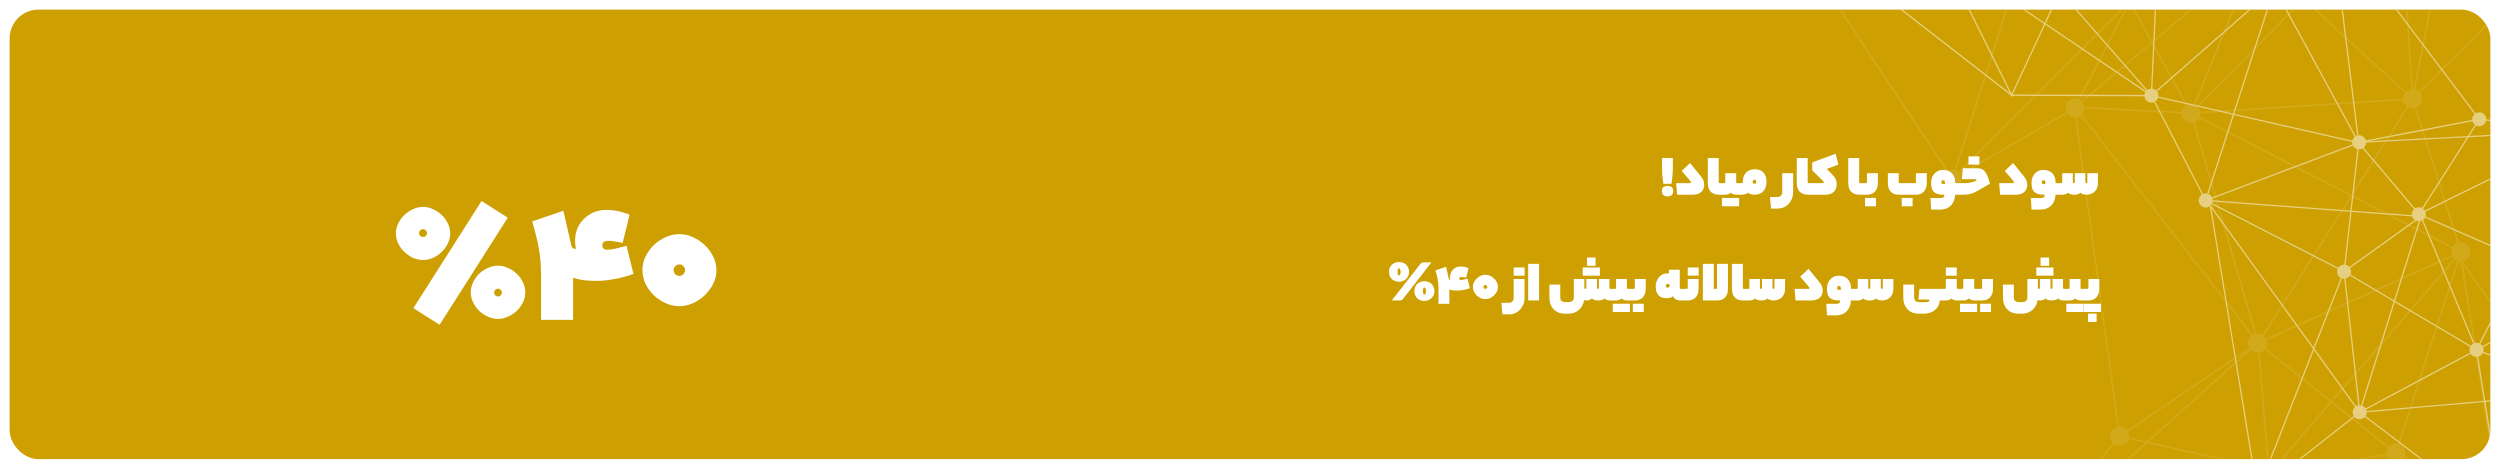 <svg width="1040" height="195" viewBox="0 0 1040 195" fill="none" xmlns="http://www.w3.org/2000/svg">
<g filter="url(#filter0_d_16_246)">
<rect x="4" width="1032" height="187" rx="12" fill="#CD9F00"/>
<g filter="url(#filter1_d_16_246)">
<path d="M207.18 104.513C208.604 104.513 209.979 104.832 211.304 105.471C212.679 106.06 213.907 106.87 214.987 107.901C216.067 108.932 216.927 110.135 217.565 111.51C218.203 112.836 218.522 114.211 218.522 115.635C218.522 117.059 218.203 118.434 217.565 119.759C216.927 121.085 216.067 122.263 214.987 123.295C213.907 124.326 212.679 125.136 211.304 125.725C209.979 126.363 208.604 126.683 207.18 126.683C205.756 126.683 204.356 126.363 202.982 125.725C201.607 125.136 200.379 124.326 199.299 123.295C198.268 122.263 197.433 121.085 196.795 119.759C196.156 118.434 195.837 117.059 195.837 115.635C195.837 114.211 196.156 112.836 196.795 111.51C197.433 110.135 198.268 108.932 199.299 107.901C200.379 106.87 201.607 106.06 202.982 105.471C204.356 104.832 205.756 104.513 207.18 104.513ZM207.18 117.329C207.622 117.329 207.99 117.157 208.285 116.813C208.628 116.469 208.8 116.101 208.8 115.708C208.8 115.266 208.628 114.898 208.285 114.604C207.99 114.26 207.622 114.088 207.18 114.088C206.738 114.088 206.345 114.26 206.001 114.604C205.707 114.898 205.559 115.266 205.559 115.708C205.559 116.101 205.707 116.469 206.001 116.813C206.345 117.157 206.738 117.329 207.18 117.329ZM200.33 77.63L211.231 84.553L182.874 129.113L171.974 122.19L200.33 77.63ZM176.024 102.156C174.601 102.156 173.201 101.862 171.826 101.272C170.501 100.634 169.297 99.799 168.217 98.768C167.137 97.737 166.278 96.558 165.639 95.233C165.001 93.907 164.682 92.532 164.682 91.108C164.682 89.684 165.001 88.309 165.639 86.984C166.278 85.658 167.137 84.479 168.217 83.448C169.297 82.417 170.501 81.607 171.826 81.018C173.201 80.379 174.601 80.06 176.024 80.06C177.448 80.06 178.823 80.379 180.149 81.018C181.524 81.607 182.727 82.417 183.758 83.448C184.838 84.479 185.698 85.658 186.336 86.984C186.974 88.309 187.293 89.684 187.293 91.108C187.293 92.532 186.974 93.907 186.336 95.233C185.698 96.558 184.838 97.737 183.758 98.768C182.727 99.799 181.524 100.634 180.149 101.272C178.823 101.862 177.448 102.156 176.024 102.156ZM176.024 89.341C175.533 89.341 175.116 89.512 174.772 89.856C174.478 90.2 174.33 90.568 174.33 90.961C174.33 91.452 174.478 91.845 174.772 92.139C175.116 92.434 175.533 92.581 176.024 92.581C176.466 92.581 176.835 92.434 177.129 92.139C177.473 91.845 177.645 91.452 177.645 90.961C177.645 90.568 177.473 90.2 177.129 89.856C176.835 89.512 176.466 89.341 176.024 89.341ZM239.595 97.516C239.448 96.681 239.35 96.067 239.301 95.675C239.252 95.233 239.227 94.742 239.227 94.202C239.227 92.336 239.546 90.617 240.184 89.046C240.872 87.475 241.805 86.124 242.983 84.995C244.162 83.817 245.537 82.908 247.108 82.27C248.679 81.632 250.373 81.312 252.19 81.312C253.417 81.312 254.792 81.435 256.314 81.681C257.837 81.926 259.703 82.466 261.912 83.301L259.04 95.012C257.223 94.668 255.922 94.447 255.136 94.349C254.35 94.251 253.638 94.202 253 94.202C251.38 94.202 250.57 94.815 250.57 96.043C250.57 97.27 251.257 97.884 252.632 97.884C253.761 97.884 254.989 97.712 256.314 97.369C257.64 97.025 259.089 96.657 260.66 96.264L263.532 107.975C260.488 109.006 257.665 109.742 255.062 110.184C252.509 110.626 250.201 110.847 248.139 110.847C246.764 110.847 245.193 110.774 243.425 110.626C241.658 110.43 239.988 110.062 238.417 109.521V127.051H225.086V109.227C225.086 106.919 225.012 104.808 224.865 102.893C224.717 100.929 224.472 99.038 224.128 97.221C223.833 95.405 223.441 93.612 222.95 91.845C222.508 90.028 221.992 88.113 221.403 86.1L234.366 81.681L237.607 95.822C237.754 96.46 237.95 96.902 238.196 97.148C238.441 97.393 238.908 97.516 239.595 97.516ZM282.643 91.403C284.558 91.403 286.424 91.82 288.241 92.655C290.107 93.49 291.752 94.594 293.176 95.969C294.649 97.344 295.827 98.94 296.711 100.757C297.595 102.574 298.037 104.439 298.037 106.354C298.037 108.318 297.595 110.209 296.711 112.026C295.827 113.793 294.649 115.389 293.176 116.813C291.752 118.188 290.107 119.293 288.241 120.128C286.424 120.962 284.558 121.38 282.643 121.38C280.679 121.38 278.764 120.962 276.898 120.128C275.081 119.293 273.437 118.188 271.963 116.813C270.54 115.389 269.386 113.793 268.502 112.026C267.667 110.209 267.25 108.318 267.25 106.354C267.25 104.439 267.667 102.574 268.502 100.757C269.386 98.94 270.54 97.344 271.963 95.969C273.437 94.594 275.081 93.49 276.898 92.655C278.764 91.82 280.679 91.403 282.643 91.403ZM282.643 108.785C283.282 108.785 283.822 108.539 284.264 108.048C284.755 107.557 285 106.993 285 106.354C285 105.716 284.755 105.176 284.264 104.734C283.822 104.243 283.282 103.997 282.643 103.997C281.956 103.997 281.367 104.243 280.876 104.734C280.434 105.176 280.213 105.716 280.213 106.354C280.213 106.993 280.434 107.557 280.876 108.048C281.367 108.539 281.956 108.785 282.643 108.785Z" fill="white"/>
</g>
<g filter="url(#filter2_d_16_246)">
<path d="M691.947 70.454C691.847 69.704 691.756 69.013 691.673 68.381C691.606 67.731 691.548 67.107 691.498 66.507C691.464 65.891 691.439 65.275 691.423 64.659C691.406 64.026 691.398 63.352 691.398 62.635V59.763H695.919V62.635C695.919 63.352 695.911 64.026 695.894 64.659C695.877 65.275 695.844 65.891 695.794 66.507C695.761 67.107 695.703 67.731 695.619 68.381C695.553 69.013 695.469 69.704 695.37 70.454H691.947ZM696.044 73.476C696.044 74.276 695.827 74.842 695.394 75.175C694.978 75.525 694.412 75.699 693.696 75.699C692.963 75.699 692.389 75.525 691.972 75.175C691.556 74.842 691.348 74.276 691.348 73.476C691.348 72.677 691.556 72.127 691.972 71.828C692.389 71.511 692.963 71.353 693.696 71.353C694.412 71.353 694.978 71.511 695.394 71.828C695.827 72.127 696.044 72.677 696.044 73.476ZM699.62 65.108L703.042 61.811L707.438 67.182C708.071 67.931 708.479 68.605 708.662 69.205C708.862 69.804 708.962 70.362 708.962 70.879C708.962 71.445 708.862 71.978 708.662 72.477C708.479 72.977 708.196 73.418 707.813 73.801C707.43 74.167 706.939 74.459 706.339 74.675C705.757 74.892 705.065 75 704.266 75H697.672L697.272 70.179H703.042C703.309 70.179 703.442 70.071 703.442 69.854C703.442 69.704 703.35 69.513 703.167 69.28L699.62 65.108ZM716.346 70.179C716.446 70.179 716.529 70.204 716.596 70.254C716.679 70.287 716.737 70.379 716.771 70.529C716.821 70.679 716.854 70.912 716.87 71.228C716.887 71.545 716.895 71.978 716.895 72.527C716.895 73.11 716.887 73.568 716.87 73.901C716.854 74.234 716.821 74.484 716.771 74.65C716.737 74.817 716.679 74.917 716.596 74.95C716.529 74.983 716.446 75 716.346 75H715.122C714.256 75 713.523 74.875 712.924 74.625C712.341 74.359 711.866 74.009 711.5 73.576C711.134 73.143 710.867 72.635 710.701 72.052C710.534 71.453 710.451 70.829 710.451 70.179V59.763H714.997V69.779C714.997 70.046 715.13 70.179 715.397 70.179H716.346ZM717.284 70.179C717.401 70.179 717.5 70.146 717.584 70.079C717.667 69.996 717.709 69.896 717.709 69.779V66.058H722.255V69.779C722.255 70.046 722.388 70.179 722.654 70.179H723.604C723.704 70.179 723.787 70.204 723.853 70.254C723.937 70.287 723.995 70.379 724.028 70.529C724.078 70.679 724.112 70.912 724.128 71.228C724.145 71.545 724.153 71.978 724.153 72.527C724.153 73.11 724.145 73.568 724.128 73.901C724.112 74.234 724.078 74.484 724.028 74.65C723.995 74.817 723.937 74.917 723.853 74.95C723.787 74.983 723.704 75 723.604 75H722.829C722.263 75 721.739 74.95 721.256 74.85C720.789 74.75 720.381 74.525 720.032 74.176C719.632 74.525 719.224 74.75 718.808 74.85C718.408 74.95 718.042 75 717.709 75H716.335C716.235 75 716.152 74.983 716.085 74.95C716.002 74.917 715.943 74.825 715.91 74.675C715.86 74.509 715.827 74.267 715.81 73.951C715.794 73.635 715.785 73.201 715.785 72.652C715.785 72.069 715.794 71.611 715.81 71.278C715.827 70.945 715.86 70.704 715.91 70.554C715.943 70.387 716.002 70.287 716.085 70.254C716.152 70.204 716.235 70.179 716.335 70.179H717.284ZM723.479 79.796H716.335V76.349H723.479V79.796ZM724.553 70.179C724.67 70.179 724.77 70.146 724.853 70.079C724.936 69.996 724.978 69.896 724.978 69.779C724.978 68.114 725.419 66.807 726.302 65.858C727.201 64.892 728.425 64.409 729.974 64.409C731.606 64.409 732.83 64.883 733.646 65.833C734.462 66.782 734.87 68.047 734.87 69.629C734.87 71.295 734.42 72.61 733.521 73.576C732.621 74.525 731.381 75 729.799 75C729.316 75 728.841 74.933 728.375 74.8C727.909 74.667 727.509 74.459 727.176 74.176C726.976 74.359 726.76 74.5 726.527 74.6C726.31 74.7 726.06 74.784 725.777 74.85C725.511 74.917 725.203 74.958 724.853 74.975C724.503 74.992 724.087 75 723.604 75C723.504 75 723.421 74.983 723.354 74.95C723.271 74.917 723.213 74.825 723.179 74.675C723.129 74.509 723.096 74.267 723.08 73.951C723.063 73.635 723.055 73.201 723.055 72.652C723.055 72.069 723.063 71.611 723.08 71.278C723.096 70.945 723.129 70.704 723.179 70.554C723.213 70.387 723.271 70.287 723.354 70.254C723.421 70.204 723.504 70.179 723.604 70.179H724.553ZM729.099 69.629C729.099 69.979 729.174 70.204 729.324 70.304C729.474 70.404 729.657 70.454 729.874 70.454C730.057 70.454 730.223 70.404 730.373 70.304C730.523 70.204 730.598 69.979 730.598 69.629C730.598 69.08 730.357 68.805 729.874 68.805C729.358 68.805 729.099 69.08 729.099 69.629ZM745.959 73.901C745.959 74.834 745.801 75.716 745.484 76.549C745.168 77.381 744.727 78.106 744.16 78.722C743.594 79.355 742.911 79.854 742.112 80.221C741.329 80.587 740.455 80.77 739.489 80.77H736.742L736.317 75.974H738.94C739.839 75.974 740.472 75.791 740.838 75.425C741.221 75.058 741.413 74.6 741.413 74.051V66.058H745.959V73.901ZM753.351 70.179C753.451 70.179 753.534 70.204 753.601 70.254C753.684 70.287 753.742 70.379 753.775 70.529C753.825 70.679 753.859 70.912 753.875 71.228C753.892 71.545 753.9 71.978 753.9 72.527C753.9 73.11 753.892 73.568 753.875 73.901C753.859 74.234 753.825 74.484 753.775 74.65C753.742 74.817 753.684 74.917 753.601 74.95C753.534 74.983 753.451 75 753.351 75H752.127C751.261 75 750.528 74.875 749.929 74.625C749.346 74.359 748.871 74.009 748.505 73.576C748.139 73.143 747.872 72.635 747.706 72.052C747.539 71.453 747.456 70.829 747.456 70.179V59.763H752.002V69.779C752.002 70.046 752.135 70.179 752.402 70.179H753.351ZM758.286 70.179C758.569 70.179 758.71 70.071 758.71 69.854C758.71 69.721 758.619 69.555 758.435 69.355L753.889 64.834V61.536L763.656 57.964L764.755 62.486L759.934 64.284L761.857 66.207C762.307 66.657 762.673 67.073 762.957 67.456C763.24 67.823 763.464 68.181 763.631 68.531C763.798 68.864 763.906 69.197 763.956 69.53C764.022 69.863 764.056 70.221 764.056 70.604C764.056 71.386 763.931 72.061 763.681 72.627C763.448 73.177 763.115 73.626 762.682 73.976C762.265 74.326 761.774 74.584 761.208 74.75C760.642 74.917 760.034 75 759.385 75H753.34C753.24 75 753.157 74.983 753.09 74.95C753.007 74.917 752.948 74.825 752.915 74.675C752.865 74.509 752.832 74.267 752.815 73.951C752.798 73.635 752.79 73.201 752.79 72.652C752.79 72.069 752.798 71.611 752.815 71.278C752.832 70.945 752.865 70.704 752.915 70.554C752.948 70.387 753.007 70.287 753.09 70.254C753.157 70.204 753.24 70.179 753.34 70.179H758.286ZM774.768 70.179C774.868 70.179 774.951 70.204 775.018 70.254C775.101 70.287 775.16 70.379 775.193 70.529C775.243 70.679 775.276 70.912 775.293 71.228C775.309 71.545 775.318 71.978 775.318 72.527C775.318 73.11 775.309 73.568 775.293 73.901C775.276 74.234 775.243 74.484 775.193 74.65C775.16 74.817 775.101 74.917 775.018 74.95C774.951 74.983 774.868 75 774.768 75H773.544C772.678 75 771.946 74.875 771.346 74.625C770.763 74.359 770.289 74.009 769.922 73.576C769.556 73.143 769.29 72.635 769.123 72.052C768.957 71.453 768.873 70.829 768.873 70.179V59.763H773.419V69.779C773.419 70.046 773.553 70.179 773.819 70.179H774.768ZM776.281 70.179C776.381 70.179 776.472 70.146 776.556 70.079C776.639 69.996 776.681 69.896 776.681 69.779V66.058H781.202V70.179C781.202 70.978 781.085 71.678 780.852 72.277C780.636 72.877 780.327 73.376 779.928 73.776C779.528 74.176 779.045 74.484 778.479 74.7C777.929 74.9 777.33 75 776.681 75H774.757C774.657 75 774.574 74.983 774.507 74.95C774.424 74.917 774.366 74.825 774.333 74.675C774.283 74.509 774.249 74.267 774.233 73.951C774.216 73.635 774.208 73.201 774.208 72.652C774.208 72.069 774.216 71.611 774.233 71.278C774.249 70.945 774.283 70.704 774.333 70.554C774.366 70.387 774.424 70.287 774.507 70.254C774.574 70.204 774.657 70.179 774.757 70.179H776.281ZM780.402 79.796H775.856V76.349H780.402V79.796ZM790.031 75C789.165 75 788.433 74.875 787.833 74.625C787.25 74.359 786.776 74.009 786.409 73.576C786.043 73.143 785.777 72.635 785.61 72.052C785.444 71.453 785.36 70.829 785.36 70.179V66.058H789.881V69.779C789.881 69.896 789.923 69.996 790.006 70.079C790.09 70.146 790.19 70.179 790.306 70.179H796.626C796.726 70.179 796.817 70.146 796.901 70.079C796.984 69.996 797.025 69.896 797.025 69.779V66.058H801.547V70.179C801.547 70.978 801.43 71.678 801.197 72.277C800.98 72.877 800.664 73.376 800.248 73.776C799.848 74.176 799.373 74.484 798.824 74.7C798.274 74.9 797.675 75 797.025 75H790.031ZM795.652 79.796H791.105V76.349H795.652V79.796ZM814.763 70.179C814.863 70.179 814.946 70.204 815.013 70.254C815.079 70.287 815.129 70.379 815.163 70.529C815.213 70.679 815.246 70.912 815.263 71.228C815.279 71.545 815.288 71.978 815.288 72.527C815.288 73.11 815.279 73.568 815.263 73.901C815.246 74.234 815.213 74.484 815.163 74.65C815.129 74.817 815.079 74.917 815.013 74.95C814.946 74.983 814.863 75 814.763 75H813.339C813.289 76.016 813.098 76.907 812.765 77.673C812.448 78.439 812.015 79.08 811.466 79.596C810.916 80.129 810.267 80.529 809.517 80.795C808.768 81.061 807.952 81.195 807.07 81.195H803.348L803.073 76.374H807.344C807.894 76.374 808.277 76.266 808.493 76.049C808.726 75.833 808.843 75.483 808.843 75H808.443C807.411 75 806.562 74.883 805.895 74.65C805.229 74.417 804.705 74.092 804.322 73.676C803.955 73.243 803.697 72.719 803.547 72.102C803.414 71.486 803.348 70.803 803.348 70.054C803.348 69.338 803.456 68.655 803.672 68.006C803.889 67.356 804.205 66.79 804.622 66.307C805.055 65.808 805.579 65.416 806.195 65.133C806.811 64.834 807.511 64.684 808.293 64.684C808.976 64.684 809.626 64.784 810.242 64.984C810.858 65.183 811.399 65.508 811.865 65.958C812.332 66.391 812.698 66.957 812.965 67.656C813.248 68.339 813.389 69.18 813.389 70.179H814.763ZM807.619 69.754C807.619 70.021 807.669 70.229 807.769 70.379C807.869 70.529 808.094 70.604 808.443 70.604H809.118V69.904C809.118 69.272 808.86 68.955 808.343 68.955C807.861 68.955 807.619 69.222 807.619 69.754ZM816.686 70.179C817.102 70.179 817.51 70.179 817.91 70.179C818.326 70.162 818.751 70.121 819.184 70.054C819.633 69.971 820.108 69.863 820.607 69.73C821.124 69.58 821.69 69.363 822.306 69.08C822.239 68.88 822.14 68.747 822.006 68.68C821.873 68.597 821.698 68.555 821.482 68.555H816.136L816.536 64.009H822.731C823.214 64.009 823.68 64.076 824.13 64.209C824.596 64.342 825.045 64.634 825.478 65.083C825.911 65.516 826.319 66.157 826.702 67.007C827.102 67.856 827.468 69.005 827.801 70.454L822.731 73.351C822.181 73.668 821.673 73.934 821.207 74.151C820.741 74.35 820.266 74.517 819.783 74.65C819.317 74.767 818.817 74.859 818.284 74.925C817.768 74.975 817.185 75 816.536 75H814.762C814.663 75 814.579 74.983 814.513 74.95C814.429 74.917 814.371 74.825 814.338 74.675C814.288 74.509 814.255 74.267 814.238 73.951C814.221 73.635 814.213 73.201 814.213 72.652C814.213 72.069 814.221 71.611 814.238 71.278C814.255 70.945 814.288 70.704 814.338 70.554C814.371 70.387 814.429 70.287 814.513 70.254C814.579 70.204 814.663 70.179 814.762 70.179H816.686ZM823.43 62.486H818.884V59.063H823.43V62.486ZM834.004 65.108L837.426 61.811L841.822 67.182C842.455 67.931 842.863 68.605 843.046 69.205C843.246 69.804 843.346 70.362 843.346 70.879C843.346 71.445 843.246 71.978 843.046 72.477C842.863 72.977 842.58 73.418 842.197 73.801C841.814 74.167 841.322 74.459 840.723 74.675C840.14 74.892 839.449 75 838.65 75H832.055L831.656 70.179H837.426C837.692 70.179 837.825 70.071 837.825 69.854C837.825 69.704 837.734 69.513 837.551 69.28L834.004 65.108ZM856.525 70.179C856.625 70.179 856.708 70.204 856.774 70.254C856.841 70.287 856.891 70.379 856.924 70.529C856.974 70.679 857.008 70.912 857.024 71.228C857.041 71.545 857.049 71.978 857.049 72.527C857.049 73.11 857.041 73.568 857.024 73.901C857.008 74.234 856.974 74.484 856.924 74.65C856.891 74.817 856.841 74.917 856.774 74.95C856.708 74.983 856.625 75 856.525 75H855.101C855.051 76.016 854.859 76.907 854.526 77.673C854.21 78.439 853.777 79.08 853.227 79.596C852.678 80.129 852.028 80.529 851.279 80.795C850.53 81.061 849.714 81.195 848.831 81.195H845.109L844.834 76.374H849.106C849.655 76.374 850.038 76.266 850.255 76.049C850.488 75.833 850.605 75.483 850.605 75H850.205C849.172 75 848.323 74.883 847.657 74.65C846.991 74.417 846.466 74.092 846.083 73.676C845.717 73.243 845.459 72.719 845.309 72.102C845.176 71.486 845.109 70.803 845.109 70.054C845.109 69.338 845.217 68.655 845.434 68.006C845.65 67.356 845.967 66.79 846.383 66.307C846.816 65.808 847.341 65.416 847.957 65.133C848.573 64.834 849.272 64.684 850.055 64.684C850.738 64.684 851.387 64.784 852.003 64.984C852.62 65.183 853.161 65.508 853.627 65.958C854.093 66.391 854.46 66.957 854.726 67.656C855.009 68.339 855.151 69.18 855.151 70.179H856.525ZM849.381 69.754C849.381 70.021 849.431 70.229 849.531 70.379C849.63 70.529 849.855 70.604 850.205 70.604H850.879V69.904C850.879 69.272 850.621 68.955 850.105 68.955C849.622 68.955 849.381 69.222 849.381 69.754ZM857.473 70.179C857.59 70.179 857.69 70.146 857.773 70.079C857.856 69.996 857.898 69.896 857.898 69.779V66.058H862.294V69.779C862.294 69.896 862.336 69.996 862.419 70.079C862.502 70.146 862.602 70.179 862.719 70.179C862.819 70.179 862.91 70.146 862.994 70.079C863.077 69.996 863.118 69.896 863.118 69.779V66.058H867.515V69.779C867.515 69.896 867.556 69.996 867.64 70.079C867.723 70.146 867.823 70.179 867.939 70.179C868.039 70.179 868.131 70.146 868.214 70.079C868.297 69.996 868.339 69.896 868.339 69.779V66.058H872.735V70.179C872.735 71.012 872.602 71.728 872.336 72.327C872.069 72.927 871.711 73.426 871.262 73.826C870.812 74.226 870.296 74.525 869.713 74.725C869.147 74.908 868.556 75 867.939 75C867.59 75 867.173 74.95 866.69 74.85C866.208 74.75 865.8 74.525 865.466 74.176C865.033 74.525 864.626 74.75 864.242 74.85C863.876 74.95 863.593 75 863.393 75H862.719C862.369 75 861.953 74.95 861.47 74.85C860.987 74.75 860.571 74.525 860.221 74.176C859.821 74.525 859.43 74.75 859.047 74.85C858.664 74.95 858.372 75 858.173 75H856.524C856.424 75 856.341 74.983 856.274 74.95C856.191 74.917 856.133 74.825 856.099 74.675C856.049 74.509 856.016 74.267 855.999 73.951C855.983 73.635 855.974 73.201 855.974 72.652C855.974 72.069 855.983 71.611 855.999 71.278C856.016 70.945 856.049 70.704 856.099 70.554C856.133 70.387 856.191 70.287 856.274 70.254C856.341 70.204 856.424 70.179 856.524 70.179H857.473Z" fill="white"/>
</g>
<g filter="url(#filter3_d_16_246)">
<path d="M586.178 107.135C586.178 107.735 586.062 108.284 585.829 108.784C585.612 109.283 585.312 109.716 584.929 110.083C584.546 110.432 584.097 110.707 583.581 110.907C583.081 111.107 582.556 111.207 582.007 111.207C581.407 111.207 580.85 111.107 580.333 110.907C579.817 110.707 579.368 110.432 578.985 110.083C578.618 109.716 578.327 109.283 578.11 108.784C577.91 108.284 577.81 107.735 577.81 107.135C577.81 106.519 577.91 105.961 578.11 105.461C578.327 104.945 578.618 104.504 578.985 104.138C579.368 103.771 579.817 103.496 580.333 103.313C580.85 103.113 581.407 103.014 582.007 103.014C582.606 103.014 583.164 103.113 583.681 103.313C584.197 103.496 584.638 103.771 585.004 104.138C585.371 104.504 585.654 104.945 585.854 105.461C586.07 105.961 586.178 106.519 586.178 107.135ZM582.631 107.135C582.631 106.552 582.565 106.161 582.432 105.961C582.315 105.745 582.173 105.636 582.007 105.636C581.824 105.636 581.674 105.745 581.557 105.961C581.441 106.161 581.382 106.552 581.382 107.135C581.382 107.718 581.441 108.101 581.557 108.284C581.674 108.467 581.824 108.559 582.007 108.559C582.173 108.559 582.315 108.467 582.432 108.284C582.565 108.101 582.631 107.718 582.631 107.135ZM590.899 103.763C591.033 103.58 591.191 103.438 591.374 103.338C591.574 103.222 591.882 103.163 592.298 103.163H595.471L583.631 118.401C583.481 118.584 583.289 118.734 583.056 118.85C582.823 118.95 582.54 119 582.207 119H578.96L590.899 103.763ZM596.745 115.128C596.745 115.728 596.628 116.277 596.395 116.777C596.162 117.276 595.845 117.709 595.446 118.076C595.063 118.425 594.621 118.7 594.122 118.9C593.622 119.1 593.098 119.2 592.548 119.2C591.949 119.2 591.391 119.1 590.874 118.9C590.358 118.7 589.917 118.425 589.551 118.076C589.184 117.709 588.893 117.276 588.676 116.777C588.476 116.277 588.377 115.728 588.377 115.128C588.377 114.512 588.476 113.946 588.676 113.43C588.893 112.913 589.184 112.481 589.551 112.131C589.917 111.764 590.358 111.481 590.874 111.282C591.391 111.082 591.949 110.982 592.548 110.982C593.148 110.982 593.705 111.082 594.222 111.282C594.738 111.481 595.179 111.764 595.546 112.131C595.929 112.481 596.22 112.913 596.42 113.43C596.636 113.946 596.745 114.512 596.745 115.128ZM593.198 115.128C593.198 114.529 593.131 114.129 592.998 113.929C592.881 113.713 592.731 113.605 592.548 113.605C592.365 113.605 592.215 113.713 592.098 113.929C591.999 114.129 591.949 114.529 591.949 115.128C591.949 115.661 591.999 116.028 592.098 116.227C592.215 116.427 592.365 116.527 592.548 116.527C592.731 116.527 592.881 116.427 592.998 116.227C593.131 116.028 593.198 115.661 593.198 115.128ZM603.335 110.357C603.285 110.074 603.252 109.866 603.235 109.733C603.218 109.583 603.21 109.416 603.21 109.233C603.21 108.6 603.318 108.018 603.535 107.485C603.768 106.952 604.084 106.494 604.484 106.111C604.884 105.711 605.35 105.403 605.883 105.187C606.416 104.97 606.99 104.862 607.606 104.862C608.023 104.862 608.489 104.904 609.005 104.987C609.521 105.07 610.154 105.253 610.903 105.536L609.929 109.508C609.313 109.391 608.872 109.317 608.605 109.283C608.339 109.25 608.097 109.233 607.881 109.233C607.331 109.233 607.057 109.441 607.057 109.858C607.057 110.274 607.29 110.482 607.756 110.482C608.139 110.482 608.555 110.424 609.005 110.307C609.455 110.191 609.946 110.066 610.479 109.933L611.453 113.904C610.421 114.254 609.463 114.504 608.58 114.654C607.714 114.804 606.932 114.878 606.232 114.878C605.766 114.878 605.233 114.854 604.634 114.804C604.034 114.737 603.468 114.612 602.935 114.429V120.374H598.414V114.329C598.414 113.546 598.389 112.83 598.339 112.181C598.289 111.515 598.206 110.874 598.089 110.257C597.989 109.641 597.856 109.033 597.69 108.434C597.54 107.818 597.365 107.168 597.165 106.486L601.561 104.987L602.66 109.783C602.71 109.999 602.777 110.149 602.86 110.232C602.944 110.316 603.102 110.357 603.335 110.357ZM617.934 108.284C618.584 108.284 619.216 108.426 619.833 108.709C620.465 108.992 621.023 109.366 621.506 109.833C622.006 110.299 622.405 110.84 622.705 111.456C623.005 112.073 623.155 112.705 623.155 113.355C623.155 114.021 623.005 114.662 622.705 115.278C622.405 115.878 622.006 116.419 621.506 116.902C621.023 117.368 620.465 117.743 619.833 118.026C619.216 118.309 618.584 118.45 617.934 118.45C617.268 118.45 616.619 118.309 615.986 118.026C615.37 117.743 614.812 117.368 614.312 116.902C613.829 116.419 613.438 115.878 613.138 115.278C612.855 114.662 612.714 114.021 612.714 113.355C612.714 112.705 612.855 112.073 613.138 111.456C613.438 110.84 613.829 110.299 614.312 109.833C614.812 109.366 615.37 108.992 615.986 108.709C616.619 108.426 617.268 108.284 617.934 108.284ZM617.934 114.179C618.151 114.179 618.334 114.096 618.484 113.929C618.65 113.763 618.734 113.571 618.734 113.355C618.734 113.138 618.65 112.955 618.484 112.805C618.334 112.639 618.151 112.555 617.934 112.555C617.701 112.555 617.501 112.639 617.335 112.805C617.185 112.955 617.11 113.138 617.11 113.355C617.11 113.571 617.185 113.763 617.335 113.929C617.501 114.096 617.701 114.179 617.934 114.179ZM634.223 117.901C634.223 118.833 634.064 119.716 633.748 120.549C633.432 121.381 632.99 122.106 632.424 122.722C631.858 123.355 631.175 123.854 630.376 124.221C629.593 124.587 628.719 124.77 627.753 124.77H625.005L624.581 119.974H627.204C628.103 119.974 628.736 119.791 629.102 119.425C629.485 119.058 629.676 118.6 629.676 118.051V110.058H634.223V117.901ZM634.223 108.684H629.676V105.262H634.223V108.684ZM635.72 103.763H640.266V119H635.72V103.763ZM659.085 110.058V113.779C659.085 113.896 659.126 113.996 659.21 114.079C659.293 114.146 659.393 114.179 659.509 114.179C659.776 114.179 659.909 114.046 659.909 113.779V110.058H664.33V113.779C664.33 114.046 664.464 114.179 664.73 114.179C664.847 114.179 664.947 114.146 665.03 114.079C665.113 113.996 665.155 113.896 665.155 113.779V110.058H669.526V113.779C669.526 113.896 669.568 113.996 669.651 114.079C669.734 114.146 669.834 114.179 669.951 114.179H670.9C671 114.179 671.083 114.204 671.15 114.254C671.233 114.287 671.291 114.379 671.324 114.529C671.374 114.679 671.408 114.912 671.424 115.228C671.441 115.545 671.449 115.978 671.449 116.527C671.449 117.11 671.441 117.568 671.424 117.901C671.408 118.234 671.374 118.484 671.324 118.65C671.291 118.817 671.233 118.917 671.15 118.95C671.083 118.983 671 119 670.9 119H670.126C669.559 119 669.06 118.95 668.627 118.85C668.21 118.75 667.827 118.525 667.478 118.176C667.061 118.525 666.62 118.75 666.154 118.85C665.688 118.95 665.213 119 664.73 119C664.397 119 663.989 118.95 663.506 118.85C663.023 118.75 662.607 118.525 662.257 118.176C661.841 118.525 661.441 118.75 661.058 118.85C660.692 118.95 660.4 119 660.184 119C659.851 119 659.518 118.967 659.185 118.9C658.868 118.833 658.61 118.734 658.41 118.6L659.085 117.476C659.085 118.442 658.935 119.35 658.635 120.199C658.335 121.048 657.894 121.789 657.311 122.422C656.745 123.072 656.046 123.579 655.213 123.946C654.38 124.312 653.431 124.495 652.366 124.495H651.117C650.084 124.495 649.16 124.337 648.344 124.021C647.545 123.704 646.862 123.246 646.296 122.647C645.729 122.064 645.296 121.348 644.997 120.499C644.697 119.649 644.547 118.692 644.547 117.626V112.406H649.068V117.751C649.068 118.384 649.251 118.867 649.618 119.2C649.984 119.533 650.575 119.699 651.391 119.699H652.216C653.115 119.699 653.756 119.516 654.139 119.15C654.522 118.784 654.714 118.317 654.714 117.751V110.058H659.085ZM663.756 104.562H660.184V101.14H663.756V104.562ZM665.554 108.684H658.41V105.262H665.554V108.684ZM671.849 114.179C671.966 114.179 672.066 114.146 672.149 114.079C672.232 113.996 672.274 113.896 672.274 113.779V110.058H676.82V113.779C676.82 114.046 676.953 114.179 677.22 114.179H678.169C678.269 114.179 678.352 114.204 678.419 114.254C678.502 114.287 678.56 114.379 678.594 114.529C678.644 114.679 678.677 114.912 678.693 115.228C678.71 115.545 678.718 115.978 678.718 116.527C678.718 117.11 678.71 117.568 678.693 117.901C678.677 118.234 678.644 118.484 678.594 118.65C678.56 118.817 678.502 118.917 678.419 118.95C678.352 118.983 678.269 119 678.169 119H677.395C676.828 119 676.304 118.95 675.821 118.85C675.355 118.75 674.947 118.525 674.597 118.176C674.197 118.525 673.789 118.75 673.373 118.85C672.973 118.95 672.607 119 672.274 119H670.9C670.8 119 670.717 118.983 670.65 118.95C670.567 118.917 670.509 118.825 670.475 118.675C670.425 118.509 670.392 118.267 670.375 117.951C670.359 117.634 670.351 117.202 670.351 116.652C670.351 116.069 670.359 115.611 670.375 115.278C670.392 114.945 670.425 114.704 670.475 114.554C670.509 114.387 670.567 114.287 670.65 114.254C670.717 114.204 670.8 114.179 670.9 114.179H671.849ZM678.044 123.796H670.9V120.349H678.044V123.796ZM679.693 114.179C679.793 114.179 679.885 114.146 679.968 114.079C680.051 113.996 680.093 113.896 680.093 113.779V110.058H684.614V114.179C684.614 114.978 684.497 115.678 684.264 116.277C684.048 116.877 683.74 117.376 683.34 117.776C682.94 118.176 682.457 118.484 681.891 118.7C681.342 118.9 680.742 119 680.093 119H678.169C678.069 119 677.986 118.983 677.919 118.95C677.836 118.917 677.778 118.825 677.745 118.675C677.695 118.509 677.661 118.267 677.645 117.951C677.628 117.634 677.62 117.202 677.62 116.652C677.62 116.069 677.628 115.611 677.645 115.278C677.661 114.945 677.695 114.704 677.745 114.554C677.778 114.387 677.836 114.287 677.919 114.254C677.986 114.204 678.069 114.179 678.169 114.179H679.693ZM683.815 123.796H679.268V120.349H683.815V123.796ZM698.789 113.779C698.789 113.896 698.831 113.996 698.914 114.079C698.997 114.146 699.097 114.179 699.214 114.179H700.163C700.263 114.179 700.346 114.204 700.413 114.254C700.496 114.287 700.554 114.379 700.587 114.529C700.637 114.679 700.671 114.912 700.687 115.228C700.704 115.545 700.712 115.978 700.712 116.527C700.712 117.11 700.704 117.568 700.687 117.901C700.671 118.234 700.637 118.484 700.587 118.65C700.554 118.817 700.496 118.917 700.413 118.95C700.346 118.983 700.263 119 700.163 119H699.064C698.448 119 697.856 118.883 697.29 118.65C696.741 118.401 696.324 117.926 696.041 117.226C695.625 117.56 695.192 117.784 694.742 117.901C694.309 118.001 693.785 118.051 693.169 118.051C692.519 118.051 691.92 117.959 691.37 117.776C690.837 117.576 690.371 117.276 689.971 116.877C689.588 116.46 689.289 115.944 689.072 115.328C688.872 114.695 688.772 113.946 688.772 113.08C688.772 112.431 688.881 111.789 689.097 111.157C689.33 110.507 689.647 109.933 690.046 109.433C690.463 108.934 690.962 108.526 691.545 108.209C692.145 107.893 692.819 107.735 693.568 107.735H694.268V106.211H698.789V113.779ZM693.019 112.955C693.019 113.238 693.077 113.421 693.194 113.505C693.327 113.588 693.502 113.63 693.718 113.63C694.001 113.63 694.201 113.571 694.318 113.455C694.451 113.321 694.518 113.155 694.518 112.955V112.131H693.843C693.294 112.131 693.019 112.406 693.019 112.955ZM701.696 114.179C701.796 114.179 701.887 114.146 701.971 114.079C702.054 113.996 702.096 113.896 702.096 113.779V110.058H706.617V114.179C706.617 114.978 706.5 115.678 706.267 116.277C706.051 116.877 705.742 117.376 705.343 117.776C704.943 118.176 704.46 118.484 703.894 118.7C703.345 118.9 702.745 119 702.096 119H700.172C700.072 119 699.989 118.983 699.922 118.95C699.839 118.917 699.781 118.825 699.748 118.675C699.698 118.509 699.664 118.267 699.648 117.951C699.631 117.634 699.623 117.202 699.623 116.652C699.623 116.069 699.631 115.611 699.648 115.278C699.664 114.945 699.698 114.704 699.748 114.554C699.781 114.387 699.839 114.287 699.922 114.254C699.989 114.204 700.072 114.179 700.172 114.179H701.696ZM706.642 108.684H702.096V105.262H706.642V108.684ZM718.829 103.763V114.179C718.829 115.012 718.712 115.728 718.479 116.327C718.263 116.927 717.946 117.426 717.53 117.826C717.13 118.226 716.647 118.525 716.081 118.725C715.532 118.908 714.932 119 714.283 119H708.388V103.763H712.934V114.179H713.883C714.15 114.179 714.283 114.046 714.283 113.779V103.763H718.829ZM726.382 114.179C726.482 114.179 726.565 114.204 726.632 114.254C726.715 114.287 726.773 114.379 726.807 114.529C726.856 114.679 726.89 114.912 726.906 115.228C726.923 115.545 726.931 115.978 726.931 116.527C726.931 117.11 726.923 117.568 726.906 117.901C726.89 118.234 726.856 118.484 726.807 118.65C726.773 118.817 726.715 118.917 726.632 118.95C726.565 118.983 726.482 119 726.382 119H725.158C724.292 119 723.559 118.875 722.96 118.625C722.377 118.359 721.902 118.009 721.536 117.576C721.17 117.143 720.903 116.635 720.737 116.052C720.57 115.453 720.487 114.829 720.487 114.179V103.763H725.033V113.779C725.033 114.046 725.166 114.179 725.433 114.179H726.382ZM727.32 114.179C727.437 114.179 727.536 114.146 727.62 114.079C727.703 113.996 727.745 113.896 727.745 113.779V110.058H732.141V113.779C732.141 113.896 732.183 113.996 732.266 114.079C732.349 114.146 732.449 114.179 732.566 114.179C732.665 114.179 732.757 114.146 732.84 114.079C732.924 113.996 732.965 113.896 732.965 113.779V110.058H737.361V113.779C737.361 113.896 737.403 113.996 737.486 114.079C737.57 114.146 737.67 114.179 737.786 114.179C737.886 114.179 737.978 114.146 738.061 114.079C738.144 113.996 738.186 113.896 738.186 113.779V110.058H742.582V114.179C742.582 115.012 742.449 115.728 742.182 116.327C741.916 116.927 741.558 117.426 741.108 117.826C740.659 118.226 740.142 118.525 739.56 118.725C738.993 118.908 738.402 119 737.786 119C737.436 119 737.02 118.95 736.537 118.85C736.054 118.75 735.646 118.525 735.313 118.176C734.88 118.525 734.472 118.75 734.089 118.85C733.723 118.95 733.44 119 733.24 119H732.566C732.216 119 731.8 118.95 731.317 118.85C730.834 118.75 730.417 118.525 730.068 118.176C729.668 118.525 729.277 118.75 728.894 118.85C728.511 118.95 728.219 119 728.019 119H726.371C726.271 119 726.188 118.983 726.121 118.95C726.038 118.917 725.979 118.825 725.946 118.675C725.896 118.509 725.863 118.267 725.846 117.951C725.83 117.634 725.821 117.202 725.821 116.652C725.821 116.069 725.83 115.611 725.846 115.278C725.863 114.945 725.896 114.704 725.946 114.554C725.979 114.387 726.038 114.287 726.121 114.254C726.188 114.204 726.271 114.179 726.371 114.179H727.32ZM748.905 109.108L752.327 105.811L756.723 111.182C757.356 111.931 757.764 112.605 757.947 113.205C758.147 113.804 758.247 114.362 758.247 114.878C758.247 115.445 758.147 115.978 757.947 116.477C757.764 116.977 757.481 117.418 757.098 117.801C756.715 118.167 756.224 118.459 755.624 118.675C755.042 118.892 754.35 119 753.551 119H746.957L746.557 114.179H752.327C752.594 114.179 752.727 114.071 752.727 113.854C752.727 113.704 752.635 113.513 752.452 113.28L748.905 109.108ZM771.426 114.179C771.526 114.179 771.609 114.204 771.676 114.254C771.742 114.287 771.792 114.379 771.826 114.529C771.876 114.679 771.909 114.912 771.926 115.228C771.942 115.545 771.951 115.978 771.951 116.527C771.951 117.11 771.942 117.568 771.926 117.901C771.909 118.234 771.876 118.484 771.826 118.65C771.792 118.817 771.742 118.917 771.676 118.95C771.609 118.983 771.526 119 771.426 119H770.002C769.952 120.016 769.761 120.907 769.428 121.673C769.111 122.439 768.678 123.08 768.129 123.596C767.579 124.129 766.93 124.529 766.18 124.795C765.431 125.062 764.615 125.195 763.733 125.195H760.011L759.736 120.374H764.007C764.557 120.374 764.94 120.266 765.156 120.049C765.389 119.833 765.506 119.483 765.506 119H765.106C764.074 119 763.225 118.883 762.559 118.65C761.892 118.417 761.368 118.092 760.985 117.676C760.619 117.243 760.36 116.719 760.211 116.102C760.077 115.486 760.011 114.804 760.011 114.054C760.011 113.338 760.119 112.655 760.335 112.006C760.552 111.356 760.868 110.79 761.285 110.307C761.718 109.808 762.242 109.416 762.858 109.133C763.474 108.834 764.174 108.684 764.957 108.684C765.639 108.684 766.289 108.784 766.905 108.983C767.521 109.183 768.062 109.508 768.529 109.958C768.995 110.391 769.361 110.957 769.628 111.656C769.911 112.339 770.052 113.18 770.052 114.179H771.426ZM764.282 113.754C764.282 114.021 764.332 114.229 764.432 114.379C764.532 114.529 764.757 114.604 765.106 114.604H765.781V113.904C765.781 113.272 765.523 112.955 765.006 112.955C764.524 112.955 764.282 113.222 764.282 113.754ZM772.375 114.179C772.491 114.179 772.591 114.146 772.674 114.079C772.758 113.996 772.799 113.896 772.799 113.779V110.058H777.196V113.779C777.196 113.896 777.237 113.996 777.321 114.079C777.404 114.146 777.504 114.179 777.62 114.179C777.72 114.179 777.812 114.146 777.895 114.079C777.978 113.996 778.02 113.896 778.02 113.779V110.058H782.416V113.779C782.416 113.896 782.458 113.996 782.541 114.079C782.624 114.146 782.724 114.179 782.841 114.179C782.941 114.179 783.032 114.146 783.116 114.079C783.199 113.996 783.241 113.896 783.241 113.779V110.058H787.637V114.179C787.637 115.012 787.504 115.728 787.237 116.327C786.971 116.927 786.613 117.426 786.163 117.826C785.713 118.226 785.197 118.525 784.614 118.725C784.048 118.908 783.457 119 782.841 119C782.491 119 782.075 118.95 781.592 118.85C781.109 118.75 780.701 118.525 780.368 118.176C779.935 118.525 779.527 118.75 779.144 118.85C778.778 118.95 778.495 119 778.295 119H777.62C777.271 119 776.854 118.95 776.371 118.85C775.888 118.75 775.472 118.525 775.122 118.176C774.723 118.525 774.331 118.75 773.948 118.85C773.565 118.95 773.274 119 773.074 119H771.425C771.326 119 771.242 118.983 771.176 118.95C771.092 118.917 771.034 118.825 771.001 118.675C770.951 118.509 770.918 118.267 770.901 117.951C770.884 117.634 770.876 117.202 770.876 116.652C770.876 116.069 770.884 115.611 770.901 115.278C770.918 114.945 770.951 114.704 771.001 114.554C771.034 114.387 771.092 114.287 771.176 114.254C771.242 114.204 771.326 114.179 771.425 114.179H772.375ZM798.056 118.6L798.481 114.179H808.098C808.198 114.179 808.281 114.204 808.348 114.254C808.414 114.287 808.473 114.379 808.522 114.529C808.572 114.679 808.606 114.912 808.622 115.228C808.639 115.545 808.647 115.978 808.647 116.527C808.647 117.11 808.639 117.568 808.622 117.901C808.606 118.234 808.572 118.484 808.522 118.65C808.473 118.817 808.414 118.917 808.348 118.95C808.281 118.983 808.198 119 808.098 119H806.974C806.907 119.816 806.699 120.557 806.349 121.223C806.016 121.906 805.558 122.489 804.975 122.972C804.393 123.455 803.693 123.829 802.877 124.096C802.061 124.362 801.145 124.495 800.13 124.495H798.331C797.299 124.495 796.374 124.337 795.558 124.021C794.759 123.704 794.076 123.246 793.51 122.647C792.944 122.064 792.511 121.348 792.211 120.499C791.912 119.649 791.762 118.692 791.762 117.626V112.406H796.283V117.751C796.283 118.384 796.466 118.867 796.832 119.2C797.199 119.533 797.79 119.699 798.606 119.699H800.829C801.312 119.699 801.728 119.649 802.078 119.55C802.428 119.466 802.602 119.283 802.602 119C802.602 118.734 802.469 118.6 802.203 118.6H798.056ZM809.038 114.179C809.155 114.179 809.255 114.146 809.338 114.079C809.421 113.996 809.463 113.896 809.463 113.779V110.058H814.009V113.779C814.009 114.046 814.142 114.179 814.409 114.179H815.358C815.458 114.179 815.541 114.204 815.608 114.254C815.691 114.287 815.749 114.379 815.782 114.529C815.832 114.679 815.866 114.912 815.882 115.228C815.899 115.545 815.907 115.978 815.907 116.527C815.907 117.11 815.899 117.568 815.882 117.901C815.866 118.234 815.832 118.484 815.782 118.65C815.749 118.817 815.691 118.917 815.608 118.95C815.541 118.983 815.458 119 815.358 119H814.583C814.017 119 813.493 118.95 813.01 118.85C812.543 118.75 812.135 118.525 811.786 118.176C811.386 118.525 810.978 118.75 810.562 118.85C810.162 118.95 809.796 119 809.463 119H808.089C807.989 119 807.906 118.983 807.839 118.95C807.756 118.917 807.698 118.825 807.664 118.675C807.614 118.509 807.581 118.267 807.564 117.951C807.548 117.634 807.539 117.202 807.539 116.652C807.539 116.069 807.548 115.611 807.564 115.278C807.581 114.945 807.614 114.704 807.664 114.554C807.698 114.387 807.756 114.287 807.839 114.254C807.906 114.204 807.989 114.179 808.089 114.179H809.038ZM814.009 108.684H809.463V105.262H814.009V108.684ZM816.307 114.179C816.424 114.179 816.524 114.146 816.607 114.079C816.69 113.996 816.732 113.896 816.732 113.779V110.058H821.278V113.779C821.278 114.046 821.411 114.179 821.678 114.179H822.627C822.727 114.179 822.81 114.204 822.877 114.254C822.96 114.287 823.018 114.379 823.052 114.529C823.102 114.679 823.135 114.912 823.152 115.228C823.168 115.545 823.177 115.978 823.177 116.527C823.177 117.11 823.168 117.568 823.152 117.901C823.135 118.234 823.102 118.484 823.052 118.65C823.018 118.817 822.96 118.917 822.877 118.95C822.81 118.983 822.727 119 822.627 119H821.853C821.286 119 820.762 118.95 820.279 118.85C819.813 118.75 819.405 118.525 819.055 118.176C818.655 118.525 818.247 118.75 817.831 118.85C817.431 118.95 817.065 119 816.732 119H815.358C815.258 119 815.175 118.983 815.108 118.95C815.025 118.917 814.967 118.825 814.933 118.675C814.884 118.509 814.85 118.267 814.834 117.951C814.817 117.634 814.809 117.202 814.809 116.652C814.809 116.069 814.817 115.611 814.834 115.278C814.85 114.945 814.884 114.704 814.933 114.554C814.967 114.387 815.025 114.287 815.108 114.254C815.175 114.204 815.258 114.179 815.358 114.179H816.307ZM822.502 123.796H815.358V120.349H822.502V123.796ZM824.151 114.179C824.251 114.179 824.343 114.146 824.426 114.079C824.509 113.996 824.551 113.896 824.551 113.779V110.058H829.072V114.179C829.072 114.978 828.955 115.678 828.722 116.277C828.506 116.877 828.198 117.376 827.798 117.776C827.398 118.176 826.915 118.484 826.349 118.7C825.8 118.9 825.2 119 824.551 119H822.627C822.527 119 822.444 118.983 822.378 118.95C822.294 118.917 822.236 118.825 822.203 118.675C822.153 118.509 822.119 118.267 822.103 117.951C822.086 117.634 822.078 117.202 822.078 116.652C822.078 116.069 822.086 115.611 822.103 115.278C822.119 114.945 822.153 114.704 822.203 114.554C822.236 114.387 822.294 114.287 822.378 114.254C822.444 114.204 822.527 114.179 822.627 114.179H824.151ZM828.273 123.796H823.726V120.349H828.273V123.796ZM847.768 110.058V113.779C847.768 113.896 847.81 113.996 847.893 114.079C847.976 114.146 848.076 114.179 848.193 114.179C848.459 114.179 848.593 114.046 848.593 113.779V110.058H853.014V113.779C853.014 114.046 853.147 114.179 853.413 114.179C853.53 114.179 853.63 114.146 853.713 114.079C853.796 113.996 853.838 113.896 853.838 113.779V110.058H858.209V113.779C858.209 113.896 858.251 113.996 858.334 114.079C858.418 114.146 858.517 114.179 858.634 114.179H859.583C859.683 114.179 859.766 114.204 859.833 114.254C859.916 114.287 859.975 114.379 860.008 114.529C860.058 114.679 860.091 114.912 860.108 115.228C860.124 115.545 860.133 115.978 860.133 116.527C860.133 117.11 860.124 117.568 860.108 117.901C860.091 118.234 860.058 118.484 860.008 118.65C859.975 118.817 859.916 118.917 859.833 118.95C859.766 118.983 859.683 119 859.583 119H858.809C858.243 119 857.743 118.95 857.31 118.85C856.894 118.75 856.511 118.525 856.161 118.176C855.745 118.525 855.304 118.75 854.837 118.85C854.371 118.95 853.896 119 853.413 119C853.08 119 852.672 118.95 852.189 118.85C851.707 118.75 851.29 118.525 850.941 118.176C850.524 118.525 850.125 118.75 849.742 118.85C849.375 118.95 849.084 119 848.867 119C848.534 119 848.201 118.967 847.868 118.9C847.552 118.833 847.294 118.734 847.094 118.6L847.768 117.476C847.768 118.442 847.618 119.35 847.319 120.199C847.019 121.048 846.578 121.789 845.995 122.422C845.429 123.072 844.729 123.579 843.896 123.946C843.064 124.312 842.115 124.495 841.049 124.495H839.8C838.767 124.495 837.843 124.337 837.027 124.021C836.228 123.704 835.545 123.246 834.979 122.647C834.413 122.064 833.98 121.348 833.68 120.499C833.38 119.649 833.231 118.692 833.231 117.626V112.406H837.752V117.751C837.752 118.384 837.935 118.867 838.301 119.2C838.668 119.533 839.259 119.699 840.075 119.699H840.899C841.798 119.699 842.439 119.516 842.822 119.15C843.205 118.784 843.397 118.317 843.397 117.751V110.058H847.768ZM852.439 104.562H848.867V101.14H852.439V104.562ZM854.238 108.684H847.094V105.262H854.238V108.684ZM860.533 114.179C860.649 114.179 860.749 114.146 860.832 114.079C860.916 113.996 860.957 113.896 860.957 113.779V110.058H865.503V113.779C865.503 114.046 865.637 114.179 865.903 114.179H866.852C866.952 114.179 867.036 114.204 867.102 114.254C867.185 114.287 867.244 114.379 867.277 114.529C867.327 114.679 867.36 114.912 867.377 115.228C867.394 115.545 867.402 115.978 867.402 116.527C867.402 117.11 867.394 117.568 867.377 117.901C867.36 118.234 867.327 118.484 867.277 118.65C867.244 118.817 867.185 118.917 867.102 118.95C867.036 118.983 866.952 119 866.852 119H866.078C865.512 119 864.987 118.95 864.504 118.85C864.038 118.75 863.63 118.525 863.28 118.176C862.881 118.525 862.473 118.75 862.056 118.85C861.657 118.95 861.29 119 860.957 119H859.583C859.484 119 859.4 118.983 859.334 118.95C859.25 118.917 859.192 118.825 859.159 118.675C859.109 118.509 859.076 118.267 859.059 117.951C859.042 117.634 859.034 117.202 859.034 116.652C859.034 116.069 859.042 115.611 859.059 115.278C859.076 114.945 859.109 114.704 859.159 114.554C859.192 114.387 859.25 114.287 859.334 114.254C859.4 114.204 859.484 114.179 859.583 114.179H860.533ZM866.727 123.796H859.583V120.349H866.727V123.796ZM868.376 114.179C868.476 114.179 868.568 114.146 868.651 114.079C868.734 113.996 868.776 113.896 868.776 113.779V110.058H873.297V114.179C873.297 114.978 873.181 115.678 872.948 116.277C872.731 116.877 872.423 117.376 872.023 117.776C871.624 118.176 871.141 118.484 870.575 118.7C870.025 118.9 869.426 119 868.776 119H866.853C866.753 119 866.67 118.983 866.603 118.95C866.52 118.917 866.461 118.825 866.428 118.675C866.378 118.509 866.345 118.267 866.328 117.951C866.311 117.634 866.303 117.202 866.303 116.652C866.303 116.069 866.311 115.611 866.328 115.278C866.345 114.945 866.378 114.704 866.428 114.554C866.461 114.387 866.52 114.287 866.603 114.254C866.67 114.204 866.753 114.179 866.853 114.179H868.376ZM872.198 127.917H868.626V124.47H872.198V127.917ZM873.997 123.796H866.853V120.349H873.997V123.796Z" fill="white"/>
</g>
<g opacity="0.5">
<mask id="mask0_16_246" style="mask-type:alpha" maskUnits="userSpaceOnUse" x="4" y="0" width="1032" height="187">
<rect x="4" width="1032" height="187" rx="10" fill="#00A48F"/>
</mask>
<g mask="url(#mask0_16_246)">
<g opacity="0.2">
<path d="M1075.86 -152.167C1073.67 -152.025 1072.02 -150.141 1072.16 -147.953C1072.21 -147.138 1072.5 -146.399 1072.96 -145.796L1031.27 -107.295C1031.16 -107.298 1031.06 -107.297 1030.94 -107.291C1030.4 -107.255 1029.88 -107.11 1029.43 -106.881L978.645 -188.673C979.67 -189.451 980.299 -190.71 980.211 -192.09C980.07 -194.278 978.185 -195.935 975.996 -195.796C973.807 -195.654 972.149 -193.77 972.287 -191.581C972.344 -190.716 972.674 -189.937 973.187 -189.316L925.797 -142.262C925.042 -142.893 924.055 -143.247 922.998 -143.178C921.579 -143.085 920.385 -142.257 919.757 -141.09L875.938 -159.566C876.08 -160.023 876.152 -160.511 876.12 -161.018C875.978 -163.206 874.094 -164.863 871.905 -164.721C869.717 -164.579 868.059 -162.694 868.197 -160.506C868.283 -159.179 869.014 -158.049 870.062 -157.396L846.446 -110.257C845.924 -110.46 845.348 -110.562 844.752 -110.524C842.79 -110.397 841.256 -108.864 841.062 -106.972L787.169 -109.826C787.003 -111.987 785.131 -113.622 782.958 -113.482C780.77 -113.34 779.112 -111.456 779.253 -109.268C779.276 -108.887 779.359 -108.523 779.482 -108.179L743.322 -90.017C742.574 -91.216 741.207 -91.973 739.699 -91.876C739.307 -91.852 738.934 -91.769 738.584 -91.64L712.095 -147.128C713.334 -147.868 714.124 -149.253 714.026 -150.791C713.885 -152.978 712 -154.635 709.812 -154.493C707.624 -154.352 705.966 -152.467 706.107 -150.279C706.118 -150.118 706.138 -149.965 706.166 -149.811L618.887 -125.042C618.281 -126.616 616.702 -127.684 614.928 -127.572C612.744 -127.431 611.082 -125.545 611.224 -123.358C611.365 -121.17 613.249 -119.513 615.438 -119.655C616.061 -119.695 616.639 -119.883 617.147 -120.172L693.348 -11.48C692.525 -10.698 692.043 -9.572 692.122 -8.349C692.263 -6.162 694.147 -4.505 696.337 -4.643C698.525 -4.785 700.183 -6.67 700.042 -8.857C700.027 -9.076 699.991 -9.286 699.946 -9.492L743.426 -26.545C744.102 -25.119 745.596 -24.177 747.265 -24.286C747.808 -24.321 748.317 -24.464 748.775 -24.693L809.695 67.374C808.724 68.157 808.131 69.381 808.218 70.719C808.359 72.906 810.244 74.563 812.432 74.421C814.62 74.279 816.278 72.395 816.14 70.206C816.106 69.703 815.979 69.231 815.782 68.803L859.998 43.225C860.769 44.307 862.062 44.981 863.486 44.891L863.124 44.941L880.831 173.563C878.972 173.995 877.645 175.715 877.772 177.679C877.839 178.69 878.279 179.585 878.952 180.247L844.56 222.272C843.858 221.797 842.999 221.543 842.087 221.6C839.899 221.742 838.241 223.627 838.382 225.814C838.523 228.002 840.408 229.659 842.596 229.517C843.45 229.461 844.221 229.138 844.836 228.639L902.102 287.323C901.455 288.08 901.093 289.078 901.16 290.148C901.301 292.335 903.186 293.992 905.374 293.85C906.285 293.79 907.098 293.426 907.736 292.867L944.221 327.354C943.639 328.095 943.315 329.042 943.381 330.053C943.522 332.24 945.407 333.897 947.597 333.759C947.827 333.743 948.052 333.705 948.268 333.655L979.629 420.187C978.241 420.879 977.329 422.352 977.431 423.996C977.512 425.233 978.151 426.303 979.091 426.973L948.314 482.157C947.731 481.884 947.073 481.753 946.388 481.796C944.2 481.938 942.541 483.822 942.683 486.01C942.824 488.197 944.709 489.854 946.898 489.716C946.913 489.713 946.928 489.711 946.948 489.711L966.367 561.392C964.95 562.072 964.016 563.559 964.123 565.224C964.265 567.411 966.149 569.068 968.339 568.93C970.039 568.82 971.414 567.656 971.879 566.114L1028.25 571.115C1028.25 571.171 1028.24 571.227 1028.25 571.284C1028.39 573.472 1030.27 575.128 1032.46 574.99C1034.65 574.848 1036.31 572.963 1036.17 570.776C1036.14 570.257 1036 569.771 1035.79 569.329L1082.33 544.643C1083.09 545.798 1084.43 546.524 1085.9 546.428C1088.09 546.286 1089.75 544.401 1089.61 542.212C1089.5 540.498 1088.32 539.112 1086.76 538.66L1104.04 448.444C1104.25 448.464 1104.47 448.471 1104.68 448.457C1106.87 448.315 1108.53 446.43 1108.39 444.241C1108.25 442.054 1106.36 440.397 1104.17 440.536C1103.82 440.558 1103.49 440.629 1103.17 440.737L1082.59 394.049C1083.89 393.328 1084.73 391.908 1084.62 390.328C1084.48 388.141 1082.6 386.484 1080.41 386.622C1079.44 386.687 1078.58 387.091 1077.93 387.71L1035.68 350.877C1036.2 350.157 1036.49 349.258 1036.43 348.302C1036.36 347.263 1035.9 346.35 1035.2 345.686L1117.35 241.741C1118.04 242.189 1118.88 242.433 1119.76 242.377C1121.95 242.235 1123.61 240.351 1123.47 238.163C1123.33 235.976 1121.44 234.319 1119.25 234.457C1118.62 234.5 1118.03 234.691 1117.51 234.991L1024.42 104.71C1026.4 104.375 1027.84 102.591 1027.71 100.545C1027.57 98.357 1025.69 96.7 1023.5 96.839C1023.3 96.851 1023.11 96.883 1022.91 96.926L1005.2 40.782C1006.71 40.145 1007.74 38.602 1007.63 36.872C1007.57 35.999 1007.23 35.214 1006.71 34.593L1059.35 -18.111L1059.67 -17.158L1059.86 -18.62L1060.17 -18.936L1059.91 -19.032L1075.98 -144.236C1076.11 -144.231 1076.24 -144.234 1076.37 -144.24C1078.56 -144.382 1080.22 -146.267 1080.08 -148.454C1079.94 -150.642 1078.05 -152.299 1075.86 -152.16L1075.86 -152.167ZM1115.53 238.516L1050.44 246.265C1050.04 244.372 1048.31 243.008 1046.31 243.137L1040.1 203.966L1115.73 237.158C1115.59 237.585 1115.52 238.043 1115.54 238.515L1115.53 238.516ZM967.819 561.006C967.554 561.024 967.295 561.068 967.045 561.132L958.323 528.939L947.662 489.586C948.036 489.487 948.387 489.334 948.708 489.134L1001.54 541.59L971.237 562.57C970.458 561.546 969.2 560.917 967.819 561.006ZM908.791 288.394C908.426 287.502 907.749 286.779 906.901 286.352L920.62 251.455L970.988 267.87C970.904 268.232 970.872 268.613 970.895 269.002C970.907 269.186 970.934 269.365 970.972 269.542L908.789 288.398L908.791 288.394ZM885.69 177.164C885.652 176.564 885.478 176.009 885.207 175.517L934.886 142.015L893.019 179.584L885.663 177.93C885.694 177.68 885.707 177.426 885.69 177.164ZM813.728 66.813L838.832 -11.643L882.289 -3.959C882.274 -3.767 882.266 -3.574 882.282 -3.375C882.337 -2.506 882.672 -1.721 883.19 -1.098L814.71 67.41C814.415 67.165 814.087 66.965 813.728 66.813ZM696.778 -12.506L701.543 -60.63L743.561 -30.204C743.19 -29.554 742.999 -28.792 743.05 -27.992C743.067 -27.731 743.111 -27.48 743.172 -27.237L699.715 -10.194C699.19 -11.398 698.088 -12.278 696.776 -12.509L696.778 -12.506ZM701.625 -61.473L710.045 -146.566C710.137 -146.564 710.232 -146.564 710.324 -146.57C710.505 -146.582 710.682 -146.611 710.854 -146.643L745.38 -31.863C744.834 -31.618 744.356 -31.255 743.98 -30.808L701.624 -61.476L701.625 -61.473ZM619.147 -123.867C619.136 -124.028 619.115 -124.185 619.088 -124.336L706.371 -149.094C706.859 -147.827 707.979 -146.893 709.322 -146.634L700.942 -61.972L618.598 -121.592C618.992 -122.256 619.197 -123.039 619.144 -123.866L619.147 -123.867ZM1003.04 33.206C1002.25 33.33 1001.55 33.683 1000.99 34.189L958.792 -4.423L995.859 -42.027C996.52 -41.487 997.352 -41.156 998.258 -41.132L1003.04 33.205L1003.04 33.206ZM1100.46 444.744C1100.52 445.728 1100.94 446.604 1101.58 447.26L1052.24 505.271C1051.95 505.069 1051.64 504.906 1051.31 504.787L1075.17 413.096L1101.48 441.825C1100.78 442.595 1100.39 443.628 1100.46 444.747L1100.46 444.744ZM1062.7 403.743L1050.08 504.55C1049.96 504.548 1049.83 504.549 1049.7 504.554C1048.98 504.6 1048.32 504.841 1047.76 505.216L1000.5 446.859L1060.6 402.509C1061.15 403.123 1061.88 403.563 1062.7 403.743ZM1051.02 502.979L1063.43 403.837C1063.56 403.839 1063.69 403.839 1063.81 403.833C1064.62 403.78 1065.36 403.488 1065.96 403.035L1074.58 412.454L1051.02 502.982L1051.02 502.979ZM1059.6 400.127C1059.61 400.297 1059.63 400.46 1059.66 400.621L985.077 422.267C984.817 421.62 984.393 421.061 983.863 420.637L1016.8 372.213L1059.99 398.151C1059.7 398.747 1059.55 399.419 1059.6 400.126L1059.6 400.127ZM950.809 331.718C950.892 331.565 950.969 331.407 951.031 331.243L1028.52 348.071C1028.49 348.313 1028.48 348.558 1028.49 348.807C1028.57 349.945 1029.12 350.938 1029.93 351.608L1016.59 371.225L950.811 331.713L950.809 331.718ZM1028.67 347.356L951.233 330.536C951.294 330.215 951.319 329.885 951.297 329.543C951.255 328.877 951.047 328.26 950.721 327.728L992.037 293.176L1029.84 345.566C1029.3 346.039 1028.89 346.657 1028.67 347.357L1028.67 347.356ZM977.465 271.727C978.365 270.941 978.903 269.768 978.819 268.484C978.806 268.3 978.781 268.125 978.745 267.951L1042.89 248.586C1043 248.856 1043.14 249.111 1043.31 249.347L992.176 292.108L977.469 271.726L977.465 271.727ZM866.331 38.45L895.147 14.2L909.236 39.795C908.329 40.411 907.694 41.387 907.533 42.508L867.169 40.433C867.073 39.683 866.777 39.004 866.331 38.45ZM848.977 -106.815C848.958 -107.099 848.909 -107.371 848.836 -107.633L886.948 -123.601L896.69 -99.755C895.731 -99.256 895.011 -98.379 894.713 -97.332L848.948 -106.005C848.985 -106.269 848.996 -106.538 848.977 -106.815ZM873.999 -157.242C874.707 -157.613 875.287 -158.188 875.661 -158.887L919.481 -140.411C919.337 -139.957 919.267 -139.466 919.302 -138.96C919.321 -138.636 919.387 -138.324 919.479 -138.026L887.348 -124.564L873.999 -157.242ZM919.76 -137.353C920.055 -136.804 920.47 -136.332 920.973 -135.975L900.177 -99.849C899.597 -100.115 898.947 -100.245 898.267 -100.201C897.954 -100.182 897.656 -100.122 897.368 -100.035L887.624 -123.888L919.76 -137.353ZM999.694 37.01L915.379 42.453C915.265 41.718 914.948 41.056 914.493 40.517L958.282 -3.909L1000.5 34.723C1000.01 35.367 999.716 36.156 999.692 37.006L999.694 37.01ZM974.608 264.78C974.296 264.799 973.994 264.86 973.706 264.948L945.119 195.134C945.463 195.02 945.784 194.86 946.076 194.66L987.948 216.68L975.5 264.827C975.212 264.78 974.916 264.76 974.613 264.782L974.608 264.78ZM1042.61 247.353C1042.62 247.533 1042.65 247.712 1042.69 247.886L1029.34 251.914L978.537 267.247C978.112 266.199 977.259 265.387 976.205 265.005L988.612 217.025L1042.91 245.581C1042.68 246.124 1042.57 246.723 1042.61 247.349L1042.61 247.353ZM988.136 215.951L946.684 194.152C947.043 193.787 947.326 193.354 947.524 192.878L986.025 186.628L992.878 185.515C993.201 186.775 994.121 187.78 995.303 188.231L988.136 215.951ZM992.761 184.782C992.761 184.782 992.762 184.785 992.763 184.789L947.752 192.093C947.808 191.778 947.836 191.454 947.813 191.121C947.776 190.572 947.633 190.054 947.4 189.594L969.897 163.592L993.38 182.391C992.941 183.077 992.705 183.901 992.759 184.778L992.761 184.782ZM942.52 140.737C942.904 140.081 943.101 139.305 943.049 138.49C943.028 138.171 942.968 137.864 942.875 137.571L942.918 137.553L1020.3 102.746C1020.46 103.035 1020.66 103.304 1020.89 103.541L969.807 162.579L942.518 140.734L942.52 140.737ZM889.906 -5.174C889.411 -6.343 888.38 -7.216 887.133 -7.499L890.948 -36.269L934.64 -23.542C934.577 -23.216 934.55 -22.881 934.57 -22.534C934.578 -22.431 934.592 -22.33 934.607 -22.226L889.906 -5.174ZM913.301 39.561L937.368 -19.001C937.815 -18.866 938.292 -18.802 938.785 -18.832C939.635 -18.887 940.402 -19.208 941.019 -19.703L957.743 -4.401L913.974 40.005C913.765 39.835 913.542 39.687 913.301 39.561ZM994.415 -44.845C994.431 -44.576 994.476 -44.314 994.543 -44.066L975.138 -36.841L942.094 -24.54C941.995 -24.74 941.879 -24.925 941.753 -25.106L976.952 -55.663L994.695 -46.575C994.481 -46.041 994.375 -45.457 994.415 -44.845ZM941.273 -25.658C940.497 -26.399 939.431 -26.827 938.277 -26.753C937.812 -26.723 937.373 -26.609 936.967 -26.437L900.739 -92.953C901.196 -93.26 901.582 -93.656 901.875 -94.121L976.253 -56.026L941.275 -25.662L941.273 -25.658ZM898.784 -92.284C899.249 -92.314 899.688 -92.428 900.095 -92.6L936.323 -26.084C935.659 -25.636 935.141 -24.996 934.845 -24.25L891.046 -37.008L898.373 -92.276C898.508 -92.272 898.646 -92.274 898.786 -92.28L898.784 -92.284ZM936.509 -19.38L912.615 39.276C912.173 39.143 911.699 39.078 911.211 39.11C910.738 39.14 910.292 39.256 909.884 39.433L895.726 13.708L935.75 -19.974C935.978 -19.749 936.235 -19.547 936.511 -19.385L936.509 -19.38ZM938.833 134.784C938.776 134.788 938.716 134.797 938.66 134.804L923.03 81.324L912.926 46.761C913.709 46.45 914.366 45.898 914.809 45.202L977.685 77.524L941.128 135.34C940.461 134.94 939.672 134.73 938.833 134.784ZM941.549 -20.218C942.196 -20.975 942.564 -21.976 942.496 -23.049C942.48 -23.318 942.435 -23.58 942.366 -23.832L994.803 -43.379C994.948 -43.076 995.132 -42.801 995.343 -42.549L958.261 -4.926L941.549 -20.218ZM1000 -48.723C999.428 -48.98 998.791 -49.107 998.121 -49.064C996.806 -48.979 995.689 -48.261 995.029 -47.23L977.551 -56.183L1028.51 -100.426C1028.66 -100.29 1028.82 -100.166 1028.99 -100.052L1011.16 -68.484L1000 -48.723ZM1027.3 -102.678C1027.4 -102.043 1027.66 -101.459 1028.03 -100.967L976.847 -56.539L902.208 -94.767C902.374 -95.179 902.476 -95.62 902.494 -96.085L1027.29 -102.677L1027.3 -102.678ZM897.647 -92.379L890.334 -37.219L854.15 -47.761C854.213 -48.087 854.241 -48.422 854.22 -48.769C854.164 -49.63 853.835 -50.41 853.326 -51.029L895.981 -93.21C896.458 -92.811 897.028 -92.521 897.651 -92.38L897.647 -92.379ZM853.944 -47.056L890.235 -36.483L886.408 -7.602C886.272 -7.605 886.135 -7.603 885.995 -7.597C885.28 -7.55 884.623 -7.315 884.065 -6.946L853.009 -45.66C853.412 -46.051 853.729 -46.526 853.941 -47.055L853.944 -47.056ZM890.214 -3.892C890.202 -4.093 890.169 -4.288 890.127 -4.476L934.78 -21.512C934.901 -21.159 935.069 -20.83 935.275 -20.532L895.362 13.057L888.103 -0.131C889.442 -0.838 890.314 -2.284 890.211 -3.891L890.214 -3.892ZM942.093 141.328L969.327 163.129L946.992 188.941C946.25 187.985 945.079 187.387 943.793 187.409L940.108 142.574C940.898 142.366 941.583 141.921 942.096 141.326L942.093 141.328ZM1043.25 244.929L988.804 216.295L996.009 188.421C996.321 188.478 996.643 188.503 996.977 188.48C997.666 188.436 998.298 188.218 998.843 187.874L1043.83 244.234C1043.61 244.442 1043.42 244.679 1043.26 244.932L1043.25 244.929ZM996.47 180.558C995.424 180.627 994.5 181.095 993.833 181.805L970.38 163.029L1021.44 104.015C1021.67 104.18 1021.92 104.318 1022.19 104.43L997.515 180.632C997.178 180.562 996.826 180.533 996.47 180.558ZM1019.79 101.043C1019.81 101.404 1019.89 101.748 1020 102.074L942.593 136.89C942.37 136.465 942.072 136.087 941.717 135.772L978.337 77.859L1020.07 99.311C1019.86 99.846 1019.75 100.431 1019.79 101.046L1019.79 101.043ZM915.141 44.544C915.313 44.118 915.415 43.657 915.429 43.174L999.743 37.731C999.904 38.762 1000.46 39.649 1001.24 40.254L978.073 76.895L915.141 44.544ZM1027.25 -103.586L1027.05 -103.407L902.452 -96.826C902.323 -97.712 901.905 -98.495 901.303 -99.083L931.425 -136.128L1027.34 -104.24C1027.29 -104.026 1027.26 -103.809 1027.25 -103.586ZM901.115 -100.015L921.61 -135.619C922.19 -135.353 922.84 -135.223 923.52 -135.267C925.051 -135.366 926.319 -136.32 926.899 -137.633L930.684 -136.374L901.119 -100.017L901.115 -100.015ZM872.425 -156.809C872.737 -156.827 873.036 -156.887 873.324 -156.975L886.676 -124.29L848.577 -108.327C848.247 -108.992 847.738 -109.547 847.115 -109.937L870.731 -157.076C871.254 -156.87 871.828 -156.771 872.428 -156.81L872.425 -156.809ZM848.779 -105.304L888.372 -97.8L846.019 -102.732C847.325 -103.07 848.356 -104.052 848.776 -105.303L848.779 -105.304ZM894.561 -96.342C894.558 -96.226 894.558 -96.111 894.567 -95.993C894.623 -95.132 894.953 -94.352 895.461 -93.733L852.806 -51.552C852.05 -52.187 851.062 -52.544 850.001 -52.473C849.066 -52.415 848.228 -52.033 847.585 -51.448L786.47 -107.244C786.804 -107.717 787.033 -108.262 787.133 -108.852L894.558 -96.34L894.561 -96.342ZM781.924 -105.765C782.407 -105.598 782.932 -105.522 783.475 -105.557C784.459 -105.62 785.332 -106.04 785.989 -106.678L847.087 -50.895C846.919 -50.672 846.772 -50.434 846.653 -50.179L769.402 -77.78L781.928 -105.763L781.924 -105.765ZM846.405 -49.488C846.303 -49.095 846.258 -48.678 846.289 -48.248C846.293 -48.199 846.3 -48.154 846.305 -48.105L750.797 -29.427C750.477 -30.459 749.746 -31.302 748.81 -31.78L769.098 -77.11L846.405 -49.488ZM748.129 -32.051C747.698 -32.177 747.235 -32.239 746.758 -32.207L740.779 -84.033C742.025 -84.295 743.042 -85.129 743.561 -86.235L768.408 -77.358L748.129 -32.051ZM740.051 -83.949L746.006 -32.335L711.794 -146.06L737.925 -91.316C736.686 -90.576 735.896 -89.192 735.997 -87.655C736.135 -85.525 737.932 -83.899 740.048 -83.948L740.051 -83.949ZM750.973 -28.502C750.969 -28.571 750.956 -28.64 750.951 -28.709L846.444 -47.385C846.781 -46.234 847.62 -45.313 848.698 -44.854L838.335 -12.472L750.964 -27.922C750.98 -28.113 750.987 -28.306 750.973 -28.502ZM849.395 -44.629C849.751 -44.551 850.123 -44.519 850.504 -44.543C851.22 -44.589 851.876 -44.825 852.435 -45.194L883.491 -6.48C882.986 -5.991 882.614 -5.372 882.423 -4.677L839.067 -12.345L849.398 -44.63L849.395 -44.629ZM884.662 0.007C885.221 0.253 885.848 0.374 886.5 0.329C886.819 0.308 887.126 0.248 887.416 0.156L894.785 13.544L865.819 37.92C865.636 37.763 865.439 37.619 865.23 37.496L884.664 0.002L884.662 0.007ZM867.193 41.169L907.496 43.241C907.497 43.273 907.493 43.302 907.499 43.335C907.64 45.522 909.525 47.179 911.714 47.041C911.884 47.03 912.051 47.004 912.215 46.972L937.934 134.958C937.674 135.037 937.425 135.14 937.192 135.264L866.083 43.692C866.728 43.027 867.141 42.142 867.196 41.168L867.193 41.169ZM936.386 141.66C937.157 142.371 938.204 142.784 939.335 142.711C939.347 142.71 939.362 142.708 939.373 142.707L943.056 187.5C941.635 187.787 940.508 188.825 940.072 190.161L893.9 179.785L936.384 141.665L936.386 141.66ZM939.913 190.874C939.882 191.124 939.868 191.378 939.885 191.64C939.9 191.866 939.938 192.083 939.987 192.296L845.964 223.95C845.844 223.68 845.696 223.426 845.524 223.192L893.231 180.385L939.909 190.876L939.913 190.874ZM846.301 225.303C846.286 225.076 846.248 224.859 846.2 224.646L940.223 192.992C940.597 193.832 941.25 194.514 942.063 194.924L920.196 250.545L846.211 226.433C846.295 226.071 846.327 225.691 846.301 225.303ZM942.742 195.192C943.172 195.315 943.627 195.375 944.101 195.346C944.201 195.34 944.297 195.324 944.394 195.311L973.026 265.232C972.217 265.654 971.581 266.342 971.219 267.178L920.893 250.778L942.744 195.195L942.742 195.192ZM973.575 272.501C974.054 272.666 974.574 272.74 975.113 272.706C975.756 272.666 976.353 272.467 976.871 272.162L991.608 292.588L950.28 327.148C950.024 326.863 949.725 326.616 949.394 326.417L973.572 272.502L973.575 272.501ZM950.393 332.327L1016.17 371.838L983.248 420.24C982.621 419.906 981.897 419.732 981.136 419.782C980.852 419.8 980.576 419.851 980.311 419.925L948.961 333.42C949.524 333.168 950.013 332.792 950.397 332.326L950.393 332.327ZM985.348 423.489C985.336 423.316 985.313 423.144 985.279 422.977L1059.86 401.329C1059.94 401.539 1060.05 401.738 1060.16 401.928L1000.03 446.296L984.107 426.63C984.937 425.849 985.425 424.716 985.347 423.486L985.348 423.489ZM1047.19 505.683C1046.72 506.136 1046.37 506.704 1046.17 507.335L950.454 486.822C950.572 486.402 950.626 485.958 950.595 485.501C950.561 484.959 950.417 484.449 950.189 483.991L999.906 447.304L1047.19 505.687L1047.19 505.683ZM949.299 488.693C949.663 488.361 949.965 487.963 950.188 487.516L1046.02 508.05C1045.99 508.287 1045.98 508.528 1045.99 508.774C1046.03 509.389 1046.21 509.961 1046.5 510.464L1002.15 541.168L949.298 488.689L949.299 488.693ZM1046.92 511.067C1047.34 511.569 1047.88 511.963 1048.5 512.207L1032.51 567.074C1032.32 567.061 1032.13 567.055 1031.94 567.066C1030.94 567.132 1030.05 567.563 1029.4 568.221L1002.68 541.695L1046.91 511.069L1046.92 511.067ZM1033.49 567.27C1033.41 567.243 1033.32 567.219 1033.24 567.199L1049.2 512.413C1049.53 512.476 1049.86 512.503 1050.21 512.479C1051.12 512.42 1051.93 512.061 1052.56 511.506L1060.94 519.472L1033.48 567.275L1033.49 567.27ZM1053.07 510.974C1053.66 510.23 1053.98 509.282 1053.92 508.263C1053.86 507.279 1053.43 506.403 1052.8 505.747L1102.12 447.759L1061.32 518.814L1053.07 510.974ZM1102.02 441.33L1075.39 412.25L1080.01 394.49C1080.31 394.536 1080.6 394.555 1080.91 394.535C1081.26 394.513 1081.59 394.442 1081.91 394.334L1102.5 441.02C1102.33 441.111 1102.18 441.211 1102.02 441.325L1102.02 441.33ZM1079.3 394.31L1074.8 411.609L1066.5 402.539C1067.19 401.77 1067.59 400.737 1067.52 399.618C1067.49 399.153 1067.38 398.714 1067.21 398.308L1077.36 392.786C1077.83 393.484 1078.51 394.021 1079.31 394.309L1079.3 394.31ZM1060.36 397.527L1017.21 371.609L1030.54 352.025C1031.18 352.38 1031.92 352.565 1032.71 352.513C1033.24 352.479 1033.74 352.34 1034.19 352.119L1061.2 396.683C1060.88 396.922 1060.6 397.204 1060.36 397.522L1060.36 397.527ZM1032.2 344.597C1031.56 344.637 1030.96 344.833 1030.44 345.142L992.604 292.713L1043.78 249.919C1044.29 250.429 1044.94 250.8 1045.66 250.968L1032.63 344.599C1032.49 344.591 1032.34 344.592 1032.2 344.601L1032.2 344.597ZM1045.59 243.258C1045.16 243.369 1044.75 243.548 1044.39 243.787L999.417 187.436C999.722 187.152 999.98 186.821 1000.18 186.453L1039.3 203.621L1045.59 243.258ZM1000.48 185.782C1000.64 185.311 1000.71 184.803 1000.67 184.273C1000.57 182.704 999.569 181.41 998.204 180.856L1022.87 104.669C1023.11 104.722 1023.36 104.757 1023.62 104.764L1039.16 202.76L1000.47 185.78L1000.48 185.782ZM1020.4 98.667L978.722 77.242L1001.86 40.656C1002.47 40.97 1003.17 41.13 1003.91 41.082C1004.11 41.07 1004.3 41.038 1004.49 40.995L1022.21 97.139C1021.46 97.453 1020.83 97.992 1020.4 98.662L1020.4 98.667ZM1003.77 33.161L999.023 -40.599L1017.22 -33.923L1004.05 33.18C1003.96 33.171 1003.86 33.16 1003.77 33.161ZM999.36 -41.255C1001.17 -41.722 1002.46 -43.418 1002.33 -45.35C1002.25 -46.608 1001.59 -47.686 1000.63 -48.355L1029.62 -99.691C1029.77 -99.626 1029.92 -99.571 1030.08 -99.527L1017.36 -34.653L999.362 -41.26L999.36 -41.255ZM1028.81 -106.491C1028.27 -106.083 1027.84 -105.544 1027.57 -104.921L931.91 -136.723L974.046 -188.538C974.745 -188.069 975.6 -187.814 976.508 -187.873C977.053 -187.909 977.566 -188.054 978.025 -188.282L1028.81 -106.491ZM971.622 -186.72L931.169 -136.969L927.123 -138.314C927.207 -138.684 927.245 -139.071 927.218 -139.47C927.161 -140.335 926.831 -141.114 926.318 -141.735L971.623 -186.716L971.622 -186.72ZM841.059 -106.233C841.174 -104.836 842 -103.669 843.158 -103.054L794.852 -108.681L841.059 -106.233ZM779.798 -107.508C780.152 -106.908 780.655 -106.409 781.257 -106.07L768.707 -78.03L743.804 -86.928C743.906 -87.321 743.951 -87.739 743.92 -88.168C743.893 -88.587 743.799 -88.986 743.657 -89.358L779.802 -107.509L779.798 -107.508ZM617.752 -120.591C617.902 -120.716 618.043 -120.853 618.172 -120.998L700.856 -61.128L696.051 -12.565C695.977 -12.562 695.904 -12.567 695.831 -12.561C695.128 -12.515 694.479 -12.287 693.928 -11.929L617.752 -120.591ZM749.397 -25.08C750.093 -25.604 750.603 -26.348 750.835 -27.201L838.109 -11.767L813.034 66.595C812.678 66.517 812.306 66.485 811.924 66.508C811.339 66.545 810.792 66.711 810.308 66.974L749.399 -25.076L749.397 -25.08ZM815.414 68.169C815.356 68.087 815.295 68.005 815.228 67.93L883.709 -0.578C883.806 -0.496 883.909 -0.42 884.018 -0.347L864.56 37.193C864.065 37.018 863.529 36.935 862.975 36.971C860.787 37.113 859.129 38.997 859.271 41.185C859.305 41.688 859.432 42.16 859.629 42.588L815.412 68.166L815.414 68.169ZM863.851 44.846C864.47 44.749 865.034 44.508 865.52 44.165L936.577 135.668C935.617 136.452 935.033 137.668 935.117 138.999C935.155 139.598 935.329 140.154 935.6 140.646L884.8 174.903C884.035 173.968 882.85 173.395 881.555 173.453L863.849 44.843L863.851 44.846ZM881.985 181.378C883.654 181.269 885.017 180.142 885.503 178.643L892.354 180.183L845.636 222.104L879.514 180.71C880.216 181.186 881.076 181.442 881.987 181.382L881.985 181.378ZM845.358 228.124C845.613 227.825 845.822 227.49 845.98 227.125L919.923 251.222L906.219 286.077C905.789 285.955 905.334 285.894 904.862 285.927C904.009 285.983 903.237 286.306 902.622 286.805L845.356 228.121L845.358 228.124ZM908.238 292.332C908.82 291.591 909.143 290.644 909.081 289.632C909.068 289.447 909.042 289.269 909.004 289.091L971.187 270.235C971.527 271.069 972.139 271.756 972.911 272.191L948.744 326.086C948.229 325.892 947.67 325.799 947.088 325.834C946.177 325.895 945.364 326.258 944.726 326.817L908.241 292.331L908.238 292.332ZM979.719 427.337C980.301 427.606 980.96 427.74 981.644 427.695C982.341 427.652 982.982 427.426 983.531 427.073L999.446 446.725L949.804 483.357C949.561 483.035 949.27 482.752 948.945 482.52L979.719 427.337ZM972.02 565.385C972.043 565.162 972.052 564.937 972.04 564.706C972.004 564.16 971.859 563.647 971.63 563.189L1002.07 542.111L1028.93 568.78C1028.61 569.252 1028.39 569.794 1028.29 570.374L972.022 565.38L972.02 565.385ZM1035.41 568.686C1035.07 568.229 1034.65 567.848 1034.16 567.569L1061.49 519.982L1082.53 540.001C1081.95 540.744 1081.62 541.694 1081.68 542.711C1081.71 543.162 1081.82 543.587 1081.99 543.985L1035.41 568.69L1035.41 568.686ZM1086.03 538.511C1085.82 538.491 1085.6 538.484 1085.39 538.497C1084.48 538.557 1083.67 538.919 1083.03 539.47L1061.86 519.327L1102.77 448.095C1102.94 448.176 1103.13 448.239 1103.32 448.295L1086.03 538.511ZM1077.43 388.254C1076.91 388.974 1076.63 389.873 1076.69 390.829C1076.72 391.294 1076.84 391.733 1077.01 392.139L1066.85 397.661C1066.09 396.526 1064.77 395.814 1063.3 395.91C1062.77 395.944 1062.27 396.083 1061.82 396.304L1034.81 351.74C1034.94 351.642 1035.07 351.538 1035.19 351.427L1077.43 388.26L1077.43 388.254ZM1034.61 345.225C1034.24 344.979 1033.81 344.795 1033.36 344.685L1046.39 251.055C1046.53 251.062 1046.68 251.061 1046.83 251.052C1048.96 250.916 1050.59 249.111 1050.53 246.99L1115.62 239.241C1115.79 240.039 1116.2 240.743 1116.76 241.28L1034.61 345.225ZM1116.03 236.488L1039.96 203.104L1024.6 106.23L1116.91 235.411C1116.55 235.714 1116.26 236.077 1116.03 236.486L1116.03 236.488ZM1006.19 34.068C1005.78 33.727 1005.3 33.472 1004.77 33.317L1017.91 -33.67L1058.84 -18.649L1006.18 34.069L1006.19 34.068ZM1058.92 -19.403L1018.05 -34.399L1030.8 -99.388C1031.01 -99.367 1031.23 -99.357 1031.45 -99.371C1031.68 -99.384 1031.89 -99.422 1032.1 -99.47L1058.91 -19.398L1058.92 -19.403ZM1059.34 -20.429L1032.8 -99.706C1034.28 -100.36 1035.27 -101.879 1035.16 -103.59C1035.05 -105.338 1033.82 -106.749 1032.21 -107.17L1073.46 -145.263C1073.96 -144.815 1074.57 -144.491 1075.25 -144.34L1059.34 -20.427L1059.34 -20.429Z" fill="white"/>
</g>
<path d="M1016.26 -251.613C1015.2 -252.824 1013.35 -252.947 1012.14 -251.885C1011.15 -251.025 1010.89 -249.647 1011.39 -248.512L953.033 -216.109C952.966 -216.203 952.899 -216.298 952.82 -216.384C951.759 -217.596 949.915 -217.722 948.7 -216.656C947.488 -215.595 947.361 -213.75 948.427 -212.537C949.174 -211.685 950.305 -211.374 951.333 -211.629L966.329 -168.951C966.08 -168.836 965.841 -168.686 965.625 -168.494C964.786 -167.761 964.468 -166.659 964.7 -165.646L936.423 -156.344C936.312 -156.586 936.165 -156.817 935.979 -157.029C934.918 -158.24 933.074 -158.363 931.859 -157.301C930.655 -156.247 930.525 -154.421 931.563 -153.208L904.952 -123.742C903.867 -124.628 902.274 -124.633 901.184 -123.678C900.853 -123.388 900.604 -123.036 900.439 -122.66L863.657 -134.976C863.863 -135.863 863.658 -136.828 863.014 -137.564C861.953 -138.776 860.109 -138.902 858.894 -137.836C857.682 -136.775 857.555 -134.931 858.621 -133.717C858.867 -133.436 859.156 -133.216 859.468 -133.053L846.214 -100.673C845.281 -100.954 844.228 -100.768 843.442 -100.081C842.857 -99.567 842.525 -98.869 842.458 -98.151L793.328 -98.077C793.274 -98.667 793.043 -99.246 792.619 -99.726C791.558 -100.938 789.715 -101.061 788.499 -99.998C787.287 -98.937 787.163 -97.094 788.226 -95.879C788.897 -95.115 789.878 -94.785 790.817 -94.913L806.804 -25.911C806.447 -25.791 806.102 -25.601 805.802 -25.335C805.741 -25.282 805.684 -25.227 805.629 -25.169L763.906 -23.596C763.835 -24.151 763.605 -24.687 763.209 -25.14C762.148 -26.351 760.303 -26.477 759.089 -25.411C757.877 -24.35 757.75 -22.506 758.816 -21.292C759.877 -20.081 761.722 -19.955 762.936 -21.02C763.008 -21.086 763.08 -21.151 763.145 -21.221L836.523 35.707L836.434 35.894L836.763 35.896L837.618 36.561L837.29 35.9L892.092 36.049C892.144 36.644 892.376 37.226 892.801 37.71C893.643 38.669 894.973 38.944 896.093 38.49L916.006 76.955C915.884 77.033 915.768 77.116 915.658 77.213C914.446 78.274 914.322 80.117 915.385 81.332C916.379 82.469 918.057 82.648 919.264 81.794L938.369 198.036C937.946 198.148 937.537 198.353 937.182 198.661C935.97 199.722 935.846 201.565 936.909 202.78C937.97 203.991 939.813 204.114 941.029 203.052C941.522 202.619 941.832 202.061 941.958 201.468L1038.74 213.009C1038.72 213.716 1038.96 214.433 1039.46 215.009C1039.93 215.54 1040.54 215.862 1041.19 215.968L1038.28 257.098C1037.62 257.111 1036.96 257.348 1036.42 257.818C1035.21 258.879 1035.09 260.724 1036.15 261.937C1036.92 262.812 1038.09 263.117 1039.14 262.822L1052.65 297.845C1052.43 297.956 1052.22 298.091 1052.02 298.262C1050.81 299.323 1050.69 301.166 1051.75 302.381C1052.81 303.592 1054.66 303.715 1055.87 302.653C1055.99 302.548 1056.1 302.433 1056.2 302.313L1112.04 340.368C1111.46 341.413 1111.56 342.753 1112.4 343.703C1113.46 344.915 1115.3 345.037 1116.52 343.975C1117.34 343.257 1117.66 342.186 1117.45 341.189L1154.53 329.899C1154.65 330.239 1154.83 330.563 1155.09 330.85C1156.15 332.061 1157.99 332.184 1159.21 331.122C1160.42 330.06 1160.54 328.218 1159.48 327.003C1159.45 326.971 1159.42 326.943 1159.4 326.915L1186.18 295.047C1187.22 295.608 1188.55 295.5 1189.49 294.677C1190.7 293.616 1190.83 291.773 1189.76 290.558C1188.96 289.636 1187.7 289.347 1186.6 289.727L1159.52 242.277C1159.52 242.277 1159.54 242.262 1159.54 242.254C1160.76 241.193 1160.88 239.35 1159.82 238.135C1158.76 236.924 1156.91 236.801 1155.7 237.863C1155.32 238.197 1155.04 238.608 1154.88 239.053L1110.19 226.261C1110.33 225.425 1110.11 224.536 1109.51 223.85C1108.71 222.937 1107.47 222.643 1106.39 223.003L1077.82 161.614C1077.96 161.528 1078.1 161.433 1078.22 161.321C1079.44 160.26 1079.56 158.417 1078.5 157.202C1078 156.64 1077.34 156.316 1076.65 156.23L1077.77 119.311C1078.39 119.272 1079.01 119.037 1079.51 118.595C1080.72 117.534 1080.85 115.69 1079.79 114.476C1079.26 113.883 1078.56 113.551 1077.83 113.493L1077.22 53.175C1077.8 53.117 1078.37 52.885 1078.84 52.469C1080.05 51.408 1080.18 49.565 1079.11 48.35C1078.05 47.138 1076.21 47.015 1074.99 48.078C1074.49 48.519 1074.18 49.099 1074.05 49.713L1034.31 45.658C1034.32 44.965 1034.08 44.271 1033.59 43.708C1032.64 42.619 1031.05 42.412 1029.86 43.15L972.318 -33.095L972.105 -32.932C972.893 -33.624 973.217 -34.646 973.06 -35.611L1009.39 -45.23C1009.51 -44.901 1009.69 -44.592 1009.93 -44.313C1010.99 -43.101 1012.83 -42.978 1014.05 -44.041C1015.26 -45.103 1015.38 -46.945 1014.32 -48.16C1013.67 -48.902 1012.73 -49.235 1011.81 -49.137L995.777 -128.756C996.134 -128.876 996.475 -129.064 996.776 -129.33C997.705 -130.14 997.991 -131.407 997.602 -132.501L1029.12 -146.181C1029.2 -146.05 1029.3 -145.922 1029.4 -145.8C1030.46 -144.588 1032.31 -144.462 1033.52 -145.528C1034.73 -146.589 1034.86 -148.433 1033.8 -149.647C1033.2 -150.326 1032.37 -150.659 1031.53 -150.641L1014.83 -246.857C1015.24 -246.97 1015.64 -247.174 1015.99 -247.476C1017.2 -248.537 1017.32 -250.38 1016.26 -251.595L1016.26 -251.613ZM1028.87 -146.679L997.371 -133.006C997.277 -133.164 997.169 -133.321 997.044 -133.463C996.655 -133.906 996.161 -134.203 995.63 -134.351L1001.74 -172.027L1029.21 -149.409C1028.64 -148.609 1028.53 -147.577 1028.88 -146.677L1028.87 -146.679ZM1009.21 -46.526L937.942 -46.689C937.89 -47.283 937.657 -47.866 937.232 -48.349C937.136 -48.459 937.033 -48.555 936.924 -48.648L955.587 -75.214L1009.4 -47.348C1009.29 -47.082 1009.23 -46.806 1009.2 -46.526L1009.21 -46.526ZM1029.18 47.536C1029.31 47.681 1029.45 47.809 1029.59 47.922L1026.61 52.601L985.287 54.749L1028.58 46.423C1028.69 46.821 1028.89 47.201 1029.18 47.531L1029.18 47.536ZM1074.88 117.513L1032.68 139.963C1032.6 139.851 1032.53 139.744 1032.44 139.643C1032.25 139.425 1032.03 139.246 1031.8 139.1L1049.54 104.396L1074.8 115.468C1074.58 116.131 1074.61 116.86 1074.88 117.513ZM1186.09 289.937C1185.93 290.032 1185.77 290.141 1185.63 290.273C1184.86 290.944 1184.53 291.925 1184.65 292.865L1157.97 297.658L1158.28 242.884C1158.55 242.82 1158.81 242.72 1159.05 242.575L1175.25 270.947L1186.09 289.935L1186.09 289.937ZM941.211 198.836C940.972 198.583 940.699 198.381 940.405 198.234L962.601 141.668L979.697 165.311C978.592 166.277 978.393 167.89 979.168 169.086L941.214 198.835L941.211 198.836ZM904.569 -118.97L885.051 -94.415L901.799 -118.88C902.668 -118.449 903.713 -118.471 904.572 -118.971L904.569 -118.97ZM935.699 -152.915C936.001 -153.178 936.235 -153.491 936.4 -153.828L957.457 -145.742L931.516 -91.249C931.321 -91.318 931.119 -91.369 930.918 -91.396L933.81 -152.194C934.483 -152.199 935.154 -152.437 935.703 -152.916L935.699 -152.915ZM969.557 -164.194C970.685 -165.267 970.779 -167.047 969.742 -168.229C968.995 -169.081 967.864 -169.391 966.836 -169.137L952.041 -211.243L993.246 -134.196L969.557 -164.194ZM966.54 -163.563C967.386 -163.254 968.35 -163.348 969.135 -163.858L992.922 -133.738C992.658 -133.507 992.449 -133.239 992.289 -132.948L958.196 -146.039L966.538 -163.567L966.54 -163.563ZM992.073 -132.448C991.831 -131.713 991.889 -130.896 992.26 -130.188L932.773 -90.347C932.75 -90.373 932.73 -90.404 932.707 -90.43C932.498 -90.668 932.26 -90.861 932.003 -91.016L957.964 -145.548L992.073 -132.448ZM967.86 -33.362L947.898 -11.327C947.234 -11.826 946.394 -12.004 945.603 -11.855L939.659 -32.51L967.271 -34.827C967.328 -34.306 967.522 -33.798 967.865 -33.36L967.86 -33.362ZM1056.13 298.519C1055.59 297.898 1054.84 297.568 1054.08 297.53L1052.89 268.892L1112.92 304.304C1112.81 304.54 1112.74 304.788 1112.69 305.04L1056.85 300.412C1056.85 299.739 1056.61 299.063 1056.13 298.518L1056.13 298.519ZM1054 258.167C1054.07 258.105 1054.13 258.039 1054.2 257.972L1112.14 303.215L1052.86 268.25L1052.47 258.861C1053.02 258.788 1053.55 258.56 1054 258.165L1054 258.167ZM1113.64 303.353C1113.57 303.415 1113.5 303.48 1113.44 303.547L1054.53 257.546C1054.86 257.023 1055.02 256.416 1054.98 255.81L1109.34 247.734L1114.99 302.688C1114.51 302.782 1114.04 303.003 1113.64 303.351L1113.64 303.353ZM1104.62 226.905L1054.49 254.339C1054.43 254.24 1054.35 254.14 1054.27 254.048C1053.93 253.657 1053.5 253.379 1053.04 253.22L1062.09 217.28L1104.4 225.426C1104.35 225.924 1104.42 226.436 1104.62 226.908L1104.62 226.905ZM1061.69 216.655L1044.55 213.357C1044.63 212.584 1044.4 211.782 1043.85 211.15C1043.73 211.011 1043.59 210.888 1043.45 210.78L1075.11 161.784C1075.23 161.838 1075.35 161.88 1075.48 161.915L1061.7 216.658L1061.69 216.655ZM1074.09 161.035C1074.25 161.223 1074.44 161.382 1074.64 161.518L1043 210.486C1042.52 210.237 1041.99 210.126 1041.46 210.162L1033.98 163.226L1073.45 159.79C1073.56 160.236 1073.77 160.665 1074.09 161.033L1074.09 161.035ZM1033.35 162.739L984.493 166.989C984.454 166.78 984.397 166.575 984.313 166.381L1027.81 143.173C1027.88 143.282 1027.95 143.389 1028.04 143.49C1028.66 144.2 1029.56 144.534 1030.43 144.476L1033.35 162.736L1033.35 162.739ZM857.176 -7.832C857.633 -8.313 857.896 -8.919 857.961 -9.545L896.804 -9.183L894.851 32.853C894.297 32.881 893.748 33.06 893.274 33.406L857.177 -7.829L857.176 -7.832ZM861.68 -132.869L871.683 -108.906L847.946 -99.245C847.838 -99.449 847.711 -99.641 847.552 -99.824C847.306 -100.105 847.017 -100.325 846.705 -100.489L859.955 -132.867C860.514 -132.699 861.115 -132.699 861.675 -132.871L861.68 -132.869ZM848.148 -98.744L871.889 -108.407L879.194 -90.911C879 -90.807 878.811 -90.681 878.639 -90.532C878.262 -90.202 877.992 -89.795 877.826 -89.355L848.232 -97.393C848.309 -97.839 848.283 -98.302 848.15 -98.741L848.148 -98.744ZM900.55 -120.069C900.65 -119.893 900.765 -119.728 900.901 -119.571C901.036 -119.417 901.182 -119.284 901.337 -119.167L881.979 -90.889C881.277 -91.278 880.449 -91.362 879.69 -91.124L872.388 -108.613L900.548 -120.072L900.55 -120.069ZM928.307 -86.588C928.473 -86.396 928.666 -86.235 928.866 -86.097L915.473 -61.818L883.025 -86.778C883.276 -87.174 883.423 -87.621 883.464 -88.076L927.598 -88.229C927.655 -87.641 927.885 -87.065 928.304 -86.587L928.307 -86.588ZM932.328 -45.337L900.174 -31.024C900.13 -31.085 900.085 -31.145 900.033 -31.203C899.867 -31.395 899.674 -31.556 899.475 -31.695L915.644 -61.012L932.566 -47.993C932.065 -47.198 931.977 -46.207 932.327 -45.341L932.328 -45.337ZM1028.31 139.365C1028.14 139.514 1028 139.677 1027.87 139.851L996.388 121.214L1006.79 88C1007.04 87.953 1007.29 87.87 1007.53 87.751L1028.87 138.987C1028.68 139.091 1028.49 139.216 1028.32 139.367L1028.31 139.365ZM977.638 107.526L983.876 103.051L1005.1 87.819C1005.45 87.967 1005.83 88.044 1006.2 88.048L995.908 120.931L977.783 110.201C978.163 109.353 978.124 108.351 977.638 107.526ZM1027.6 140.312C1027.24 141.057 1027.22 141.923 1027.54 142.69L993.252 160.988L984.05 165.897C983.978 165.789 983.902 165.682 983.813 165.581C983.507 165.233 983.138 164.979 982.741 164.812L996.223 121.74L1027.6 140.312ZM1004.05 87.052C1004.21 87.237 1004.39 87.393 1004.58 87.526L977.324 107.083C977.324 107.083 977.323 107.079 977.321 107.076C976.895 106.589 976.346 106.283 975.759 106.15L978.242 84.159L1003.47 86.034C1003.59 86.396 1003.78 86.739 1004.05 87.044L1004.05 87.052ZM977.763 83.591L920.486 79.332C920.48 79.09 920.444 78.848 920.382 78.613L973.709 58.505L978.823 56.574C978.928 56.772 979.055 56.964 979.207 57.142C979.603 57.594 980.106 57.895 980.647 58.039L977.763 83.591ZM896.994 33.646C896.54 33.214 895.974 32.954 895.388 32.873L897.34 -9.184L943.231 -8.756C943.273 -8.241 943.453 -7.731 943.774 -7.287L896.994 33.646ZM810.575 -22.602C810.602 -22.747 810.621 -22.893 810.626 -23.041L860.164 -26.432L855.698 -12.692C854.819 -12.889 853.863 -12.68 853.135 -12.044C852.763 -11.72 852.497 -11.322 852.331 -10.891L839.381 -14.522L810.575 -22.602ZM899.759 -27.087C900.031 -27.326 900.246 -27.608 900.409 -27.912L943.356 -9.877C943.296 -9.687 943.258 -9.493 943.235 -9.299L897.365 -9.727L898.137 -26.386C898.716 -26.448 899.284 -26.678 899.754 -27.089L899.759 -27.087ZM897.279 -32.145L881.636 -85.628C881.938 -85.749 882.228 -85.916 882.485 -86.144C882.56 -86.211 882.634 -86.281 882.701 -86.356L915.213 -61.347L899.003 -31.958C898.459 -32.195 897.86 -32.259 897.279 -32.145ZM879.918 -85.495C880.309 -85.408 880.719 -85.399 881.114 -85.476L896.757 -31.993C896.456 -31.873 896.166 -31.705 895.908 -31.477C895.267 -30.916 894.933 -30.139 894.915 -29.35L860.92 -27.021L879.916 -85.49L879.918 -85.495ZM894.955 -28.814C894.981 -28.655 895.019 -28.497 895.071 -28.341L872.377 -18.017L857.595 -11.293C857.499 -11.458 857.386 -11.617 857.257 -11.765C856.96 -12.104 856.603 -12.355 856.214 -12.522L860.744 -26.471L894.958 -28.815L894.955 -28.814ZM857.814 -10.799L895.298 -27.83C895.394 -27.665 895.507 -27.506 895.637 -27.355C896.158 -26.761 896.869 -26.427 897.599 -26.369L896.826 -9.721L857.964 -10.083C857.944 -10.324 857.896 -10.564 857.814 -10.799ZM945.5 -6.149C946.091 -6.018 946.721 -6.069 947.291 -6.316L959.701 16.46L979.581 52.941C979.548 52.967 979.512 52.994 979.48 53.023C979.016 53.428 978.713 53.947 978.571 54.503L929.499 43.339L945.498 -6.152L945.5 -6.149ZM944.215 -11.191C943.942 -10.952 943.729 -10.675 943.569 -10.376L900.66 -28.549C900.719 -28.778 900.747 -29.015 900.748 -29.252L939.1 -32.468L945.075 -11.708C944.769 -11.59 944.477 -11.418 944.216 -11.188L944.215 -11.191ZM878.575 -86.195C878.824 -85.963 879.106 -85.787 879.405 -85.658L860.339 -26.983L810.596 -23.573C810.53 -24.02 810.366 -24.457 810.091 -24.845L878.575 -86.195ZM897.349 34.056L944.129 -6.877C944.384 -6.631 944.678 -6.445 944.99 -6.313L928.977 43.223L897.879 36.15C897.973 35.432 897.803 34.677 897.351 34.059L897.349 34.056ZM929.337 43.856L978.492 55.037C978.47 55.386 978.513 55.739 978.616 56.075L920.193 78.107C920.084 77.88 919.942 77.662 919.769 77.461C919.471 77.123 919.109 76.869 918.721 76.702L929.339 43.851L929.337 43.856ZM920.447 79.869L977.704 84.128L975.225 106.091C974.508 106.067 973.783 106.299 973.203 106.807C973.002 106.981 972.835 107.18 972.696 107.388L920.276 80.469C920.354 80.275 920.413 80.073 920.449 79.864L920.447 79.869ZM977.046 111.2C977.228 111.038 977.387 110.858 977.517 110.666L995.742 121.457L982.221 164.652C982.005 164.607 981.782 164.584 981.561 164.585L975.756 111.851C976.218 111.747 976.662 111.532 977.041 111.198L977.046 111.2ZM1003.35 85.494L978.301 83.633L981.183 58.13C981.757 58.172 982.345 58.048 982.865 57.747L1004.22 83.034C1003.53 83.691 1003.23 84.609 1003.35 85.494ZM938.955 -33.001L900.71 -29.793C900.664 -30.058 900.581 -30.316 900.46 -30.562L932.58 -44.861C932.658 -44.739 932.741 -44.624 932.84 -44.511C933.623 -43.618 934.825 -43.318 935.891 -43.643L938.952 -32.999L938.955 -33.001ZM933.116 -48.631C933.041 -48.564 932.967 -48.494 932.9 -48.419L915.909 -61.489L929.34 -85.838C929.724 -85.673 930.135 -85.587 930.549 -85.596L934.458 -49.292C933.977 -49.196 933.511 -48.975 933.113 -48.63L933.116 -48.631ZM933.272 -152.244L930.379 -91.43C929.739 -91.403 929.106 -91.165 928.586 -90.713C927.997 -90.198 927.667 -89.497 927.601 -88.775L883.467 -88.622C883.41 -89.21 883.18 -89.786 882.762 -90.265C882.704 -90.328 882.643 -90.389 882.583 -90.448L932.093 -152.736C932.451 -152.481 932.855 -152.316 933.272 -152.244ZM900.332 -120.567L872.186 -109.113L862.18 -133.083C862.374 -133.187 862.563 -133.313 862.734 -133.462C863.064 -133.753 863.314 -134.104 863.479 -134.48L900.261 -122.164C900.138 -121.64 900.158 -121.084 900.333 -120.564L900.332 -120.567ZM847.279 -95.705C847.656 -96.034 847.926 -96.442 848.092 -96.882L877.259 -88.959L842.973 -92.565L844.291 -95.186C845.275 -94.802 846.432 -94.964 847.279 -95.705ZM877.646 -88.377C877.637 -87.758 877.824 -87.132 878.22 -86.605L809.846 -25.352L809.651 -25.346C809.528 -25.453 809.399 -25.554 809.261 -25.639L842.71 -92.054L877.644 -88.38L877.646 -88.377ZM810.425 -22.086L852.189 -10.375C852.033 -9.529 852.252 -8.625 852.861 -7.925C853.802 -6.853 855.348 -6.635 856.534 -7.33L850.581 5.458L810.272 -21.758C810.33 -21.865 810.381 -21.973 810.425 -22.086ZM857.049 -7.164L892.867 33.748C892.817 33.8 892.772 33.854 892.728 33.908L851.033 5.757L857.051 -7.169L857.049 -7.164ZM896.906 37.953C897.314 37.595 897.599 37.146 897.755 36.663L928.807 43.728L918.201 76.534C917.628 76.407 917.022 76.452 916.468 76.677L896.555 38.212C896.676 38.134 896.792 38.051 896.902 37.954L896.906 37.953ZM972.436 107.858C972.012 108.858 972.161 110.052 972.923 110.921C973.179 111.214 973.481 111.44 973.81 111.605L962.455 140.54L919.683 81.384C919.812 81.248 919.928 81.098 920.026 80.943L972.435 107.855L972.436 107.858ZM974.309 111.801C974.606 111.888 974.914 111.926 975.221 111.914L981.027 164.64C980.715 164.705 980.414 164.818 980.128 164.987L962.828 141.061L974.309 111.801ZM984.529 167.515L1033.42 163.262L1040.91 210.234C1040.49 210.344 1040.07 210.551 1039.71 210.864C1039.63 210.937 1039.56 211.012 1039.49 211.088L984.089 169.043C984.38 168.579 984.524 168.05 984.529 167.515ZM1043.56 215.255C1044 214.874 1044.29 214.39 1044.44 213.874L1061.55 217.168L1052.51 253.077C1052.22 253.033 1051.93 253.033 1051.64 253.075L1042.59 215.82C1042.93 215.699 1043.27 215.515 1043.56 215.255ZM1049.86 257.884C1050.41 258.504 1051.15 258.836 1051.92 258.872L1052.29 267.913L1040.97 261.232C1041.23 260.669 1041.31 260.033 1041.19 259.427L1049.35 257.032C1049.47 257.334 1049.63 257.62 1049.86 257.877L1049.86 257.884ZM1040.25 262.186C1040.42 262.038 1040.57 261.874 1040.69 261.7L1052.32 268.556L1053.54 297.539C1053.4 297.556 1053.27 297.587 1053.13 297.626L1039.62 262.603C1039.84 262.493 1040.06 262.357 1040.25 262.186ZM1112.63 305.569C1112.64 306.242 1112.87 306.918 1113.35 307.463C1113.85 308.028 1114.51 308.354 1115.2 308.435L1114.97 316.802L1056.82 300.944L1112.63 305.569ZM1115.74 308.449C1116.36 308.41 1116.97 308.174 1117.47 307.734C1117.66 307.568 1117.83 307.379 1117.96 307.177L1154.72 327.451C1154.69 327.507 1154.66 327.559 1154.63 327.614L1115.51 316.945L1115.74 308.447L1115.74 308.449ZM1155.33 326.709C1155.23 326.801 1155.13 326.903 1155.04 327.007L1118.22 306.706C1118.42 306.258 1118.5 305.772 1118.46 305.291L1157.42 298.291L1157.26 325.989C1156.58 325.987 1155.89 326.224 1155.33 326.709ZM1118.36 304.758C1118.25 304.347 1118.05 303.956 1117.75 303.614C1117.63 303.478 1117.5 303.357 1117.36 303.249L1156.66 242.798C1157.01 242.916 1157.37 242.966 1157.73 242.95L1157.43 297.743L1118.37 304.759L1118.36 304.758ZM1155.4 241.956C1155.62 242.211 1155.88 242.416 1156.16 242.574L1116.91 302.955C1116.48 302.731 1116 302.615 1115.52 302.619L1109.86 247.639L1154.83 240.958C1154.95 241.315 1155.13 241.656 1155.4 241.956ZM1109.28 247.183L1054.9 255.264C1054.86 255.106 1054.81 254.95 1054.74 254.8L1104.86 227.368C1104.93 227.473 1105.01 227.573 1105.09 227.672C1105.69 228.353 1106.53 228.688 1107.37 228.665L1109.28 247.186L1109.28 247.183ZM1105.37 223.548C1104.94 223.917 1104.66 224.382 1104.5 224.883L1062.21 216.741L1075.99 161.998C1076.43 162.04 1076.89 161.984 1077.31 161.821L1105.87 223.19C1105.69 223.287 1105.52 223.404 1105.37 223.545L1105.37 223.548ZM1073.36 159.24L1033.87 162.676L1030.96 144.375C1031.38 144.265 1031.8 144.059 1032.16 143.745C1032.46 143.483 1032.69 143.175 1032.85 142.841L1073.45 158.396C1073.38 158.672 1073.35 158.955 1073.36 159.239L1073.36 159.24ZM1031.31 138.844C1030.69 138.598 1030 138.568 1029.36 138.769L1007.99 87.456C1008.05 87.412 1008.1 87.369 1008.16 87.322C1008.42 87.092 1008.63 86.824 1008.79 86.538L1049.03 104.169L1031.31 138.845L1031.31 138.844ZM1009.01 86.042C1009.22 85.406 1009.2 84.713 1008.96 84.079L1074.41 51.772C1074.5 51.911 1074.59 52.042 1074.7 52.166C1074.89 52.384 1075.1 52.563 1075.33 52.709L1049.28 103.684L1009.01 86.04L1009.01 86.042ZM1074.17 51.287L1008.72 83.594C1008.64 83.455 1008.54 83.324 1008.43 83.2C1008.31 83.055 1008.17 82.926 1008.02 82.814L1026.91 53.111L1074 50.662C1074.04 50.873 1074.09 51.083 1074.17 51.285L1074.17 51.287ZM1007.57 82.526C1006.65 82.054 1005.53 82.099 1004.64 82.688L983.304 57.423C983.304 57.423 983.319 57.413 983.328 57.405C983.955 56.858 984.288 56.097 984.321 55.326L1026.26 53.143L1007.58 82.52L1007.57 82.526ZM980.03 52.634L947.76 -6.585C947.861 -6.654 947.962 -6.727 948.058 -6.81C949.27 -7.871 949.397 -9.716 948.331 -10.929C948.316 -10.947 948.299 -10.959 948.284 -10.977L968.216 -32.979C968.749 -32.501 969.423 -32.255 970.106 -32.245L980.573 52.409C980.386 52.463 980.204 52.538 980.027 52.635L980.03 52.634ZM967.251 -35.383L939.497 -33.055L936.389 -43.861C936.587 -43.966 936.779 -44.093 936.957 -44.245C937.32 -44.561 937.582 -44.95 937.748 -45.37L967.344 -35.911C967.298 -35.738 967.268 -35.56 967.254 -35.385L967.251 -35.383ZM936.481 -48.974C936.022 -49.235 935.506 -49.365 934.987 -49.36L931.078 -85.664C931.559 -85.76 932.025 -85.981 932.423 -86.326C932.635 -86.513 932.812 -86.724 932.956 -86.949L955.102 -75.48L936.481 -48.974ZM933.205 -87.427C933.527 -88.223 933.488 -89.142 933.066 -89.915L992.542 -129.753C992.575 -129.711 992.603 -129.671 992.64 -129.631C992.737 -129.521 992.839 -129.425 992.944 -129.334L955.417 -75.922L933.206 -87.423L933.205 -87.427ZM995.087 -134.462C994.657 -134.498 994.22 -134.44 993.809 -134.286L952.222 -212.048C952.331 -212.12 952.437 -212.196 952.539 -212.285C952.591 -212.33 952.637 -212.381 952.685 -212.428L1001.25 -172.442L995.085 -134.466L995.087 -134.462ZM953.027 -212.842C953.592 -213.675 953.692 -214.743 953.287 -215.657L1011.64 -248.06C1011.71 -247.965 1011.77 -247.87 1011.85 -247.785C1012.25 -247.327 1012.77 -247.022 1013.32 -246.882L1001.35 -173.059L953.026 -212.845L953.027 -212.842ZM965.342 -164.399C965.55 -164.161 965.788 -163.968 966.045 -163.813L957.682 -146.249L936.584 -154.35C936.721 -154.84 936.722 -155.362 936.596 -155.859L964.862 -165.16C964.98 -164.893 965.138 -164.634 965.34 -164.402L965.342 -164.399ZM905.88 -120.644C906.167 -121.564 905.99 -122.604 905.326 -123.391L928.144 -148.654L905.88 -120.644ZM843.153 -95.99C843.347 -95.77 843.566 -95.585 843.804 -95.438L842.394 -92.638L795.479 -97.572L842.448 -97.641C842.502 -97.052 842.733 -96.472 843.157 -95.992L843.153 -95.99ZM791.328 -95.061C791.685 -95.18 792.029 -95.37 792.33 -95.636C792.835 -96.078 793.147 -96.652 793.267 -97.259L842.13 -92.118L808.773 -25.884C808.307 -26.066 807.804 -26.127 807.315 -26.059L791.328 -95.061ZM763.458 -21.678C763.731 -22.107 763.886 -22.593 763.912 -23.085L805.192 -24.641C804.572 -23.588 804.663 -22.212 805.512 -21.245C806.342 -20.297 807.646 -20.018 808.76 -20.447L836.079 34.659L763.461 -21.68L763.458 -21.678ZM836.832 34.972L809.241 -20.689C809.376 -20.772 809.507 -20.866 809.633 -20.973C809.758 -21.08 809.863 -21.198 809.967 -21.32L850.352 5.943L836.836 34.974L836.832 34.972ZM837.262 35.327L850.801 6.247L892.424 34.349C892.233 34.7 892.116 35.084 892.079 35.474L837.262 35.327ZM919.938 82.653L962.221 141.13L939.899 198.02C939.567 197.925 939.226 197.892 938.884 197.915L919.943 82.655L919.938 82.653ZM942.003 200.897C942.018 200.322 941.867 199.746 941.54 199.241L979.493 169.492C980.566 170.628 982.351 170.724 983.537 169.685C983.618 169.612 983.694 169.538 983.768 169.46L1039.17 211.505C1038.98 211.793 1038.86 212.112 1038.79 212.437L942.006 200.896L942.003 200.897ZM1041.7 215.967C1041.82 215.964 1041.94 215.955 1042.06 215.937L1051.11 253.192C1050.76 253.313 1050.43 253.497 1050.14 253.757C1049.33 254.467 1049.01 255.527 1049.2 256.513L1041.04 258.908C1040.92 258.606 1040.75 258.32 1040.53 258.063C1040.06 257.532 1039.45 257.21 1038.8 257.104L1041.71 215.974L1041.7 215.967ZM1056.47 301.835C1056.54 301.708 1056.61 301.58 1056.66 301.448L1114.96 317.348L1114.38 338.84C1113.76 338.879 1113.15 339.114 1112.65 339.554C1112.53 339.659 1112.42 339.774 1112.32 339.894L1056.48 301.839L1056.47 301.835ZM1117.27 340.645C1117.15 340.355 1116.99 340.076 1116.77 339.826C1116.27 339.261 1115.61 338.935 1114.92 338.854L1115.5 317.491L1154.44 328.111C1154.33 328.512 1154.31 328.932 1154.37 329.344L1117.27 340.641L1117.27 340.645ZM1158.96 326.529C1158.61 326.276 1158.21 326.108 1157.8 326.03L1157.96 298.182L1184.77 293.365C1184.89 293.723 1185.08 294.067 1185.35 294.367C1185.46 294.495 1185.58 294.606 1185.71 294.711L1158.97 326.524L1158.96 326.529ZM1154.72 239.538C1154.67 239.831 1154.67 240.128 1154.7 240.421L1109.81 247.093L1107.9 228.587C1108.37 228.489 1108.82 228.271 1109.21 227.929C1109.59 227.595 1109.86 227.186 1110.03 226.743L1154.72 239.535L1154.72 239.538ZM1076.09 156.178C1075.47 156.217 1074.85 156.452 1074.35 156.894C1074.03 157.176 1073.78 157.515 1073.62 157.883L1033.04 142.335C1033.21 141.706 1033.18 141.031 1032.92 140.42L1075.13 117.971C1075.2 118.082 1075.28 118.189 1075.37 118.291C1075.86 118.853 1076.52 119.177 1077.21 119.262L1076.09 156.181L1076.09 156.178ZM1077.27 113.464C1076.69 113.522 1076.11 113.754 1075.64 114.17C1075.38 114.4 1075.17 114.668 1075.02 114.954L1049.78 103.898L1075.82 52.948C1076.09 53.057 1076.37 53.122 1076.66 53.145L1077.27 113.463L1077.27 113.464ZM1073.39 50.151L1027.27 52.548L1030.04 48.19C1031.07 48.719 1032.37 48.603 1033.3 47.79C1033.8 47.348 1034.11 46.769 1034.23 46.154L1073.38 50.148L1073.39 50.151ZM1029.41 43.438C1028.7 44.081 1028.38 44.991 1028.47 45.879L984.203 54.391C984.087 53.994 983.89 53.613 983.6 53.283C982.954 52.543 982.016 52.212 981.11 52.302L970.65 -32.287C971.082 -32.359 971.502 -32.529 971.871 -32.8L1029.41 43.44L1029.41 43.438ZM972.902 -36.166C972.782 -36.495 972.603 -36.804 972.361 -37.083C971.3 -38.295 969.456 -38.418 968.241 -37.355C967.933 -37.086 967.694 -36.766 967.53 -36.418L937.897 -45.889C937.914 -45.983 937.927 -46.075 937.936 -46.169L1009.2 -46.006C1009.21 -45.934 1009.22 -45.859 1009.23 -45.785L972.902 -36.166ZM1011.27 -49.063C1010.88 -48.946 1010.51 -48.75 1010.19 -48.466C1009.98 -48.28 1009.8 -48.068 1009.65 -47.843L955.905 -75.677L993.39 -129.029C993.954 -128.705 994.609 -128.581 995.241 -128.668L1011.27 -49.065L1011.27 -49.063ZM1030.98 -150.613C1030.51 -150.513 1030.06 -150.297 1029.66 -149.954C1029.62 -149.917 1029.59 -149.878 1029.55 -149.843L1001.83 -172.665L1013.86 -246.796C1014 -246.788 1014.14 -246.789 1014.29 -246.801L1030.99 -150.614L1030.98 -150.613Z" fill="white"/>
</g>
</g>
</g>
<defs>
<filter id="filter0_d_16_246" x="0" y="0" width="1040" height="195" filterUnits="userSpaceOnUse" color-interpolation-filters="sRGB">
<feFlood flood-opacity="0" result="BackgroundImageFix"/>
<feColorMatrix in="SourceAlpha" type="matrix" values="0 0 0 0 0 0 0 0 0 0 0 0 0 0 0 0 0 0 127 0" result="hardAlpha"/>
<feOffset dy="4"/>
<feGaussianBlur stdDeviation="2"/>
<feComposite in2="hardAlpha" operator="out"/>
<feColorMatrix type="matrix" values="0 0 0 0 0 0 0 0 0 0 0 0 0 0 0 0 0 0 0.25 0"/>
<feBlend mode="normal" in2="BackgroundImageFix" result="effect1_dropShadow_16_246"/>
<feBlend mode="normal" in="SourceGraphic" in2="effect1_dropShadow_16_246" result="shape"/>
</filter>
<filter id="filter1_d_16_246" x="156.682" y="71.63" width="149.355" height="67.484" filterUnits="userSpaceOnUse" color-interpolation-filters="sRGB">
<feFlood flood-opacity="0" result="BackgroundImageFix"/>
<feColorMatrix in="SourceAlpha" type="matrix" values="0 0 0 0 0 0 0 0 0 0 0 0 0 0 0 0 0 0 127 0" result="hardAlpha"/>
<feOffset dy="2"/>
<feGaussianBlur stdDeviation="4"/>
<feComposite in2="hardAlpha" operator="out"/>
<feColorMatrix type="matrix" values="0 0 0 0 0 0 0 0 0 0 0 0 0 0 0 0 0 0 0.15 0"/>
<feBlend mode="normal" in2="BackgroundImageFix" result="effect1_dropShadow_16_246"/>
<feBlend mode="normal" in="SourceGraphic" in2="effect1_dropShadow_16_246" result="shape"/>
</filter>
<filter id="filter2_d_16_246" x="683.348" y="51.964" width="197.387" height="39.23" filterUnits="userSpaceOnUse" color-interpolation-filters="sRGB">
<feFlood flood-opacity="0" result="BackgroundImageFix"/>
<feColorMatrix in="SourceAlpha" type="matrix" values="0 0 0 0 0 0 0 0 0 0 0 0 0 0 0 0 0 0 127 0" result="hardAlpha"/>
<feOffset dy="2"/>
<feGaussianBlur stdDeviation="4"/>
<feComposite in2="hardAlpha" operator="out"/>
<feColorMatrix type="matrix" values="0 0 0 0 0 0 0 0 0 0 0 0 0 0 0 0 0 0 0.15 0"/>
<feBlend mode="normal" in2="BackgroundImageFix" result="effect1_dropShadow_16_246"/>
<feBlend mode="normal" in="SourceGraphic" in2="effect1_dropShadow_16_246" result="shape"/>
</filter>
<filter id="filter3_d_16_246" x="569.81" y="95.14" width="312.186" height="42.777" filterUnits="userSpaceOnUse" color-interpolation-filters="sRGB">
<feFlood flood-opacity="0" result="BackgroundImageFix"/>
<feColorMatrix in="SourceAlpha" type="matrix" values="0 0 0 0 0 0 0 0 0 0 0 0 0 0 0 0 0 0 127 0" result="hardAlpha"/>
<feOffset dy="2"/>
<feGaussianBlur stdDeviation="4"/>
<feComposite in2="hardAlpha" operator="out"/>
<feColorMatrix type="matrix" values="0 0 0 0 0 0 0 0 0 0 0 0 0 0 0 0 0 0 0.15 0"/>
<feBlend mode="normal" in2="BackgroundImageFix" result="effect1_dropShadow_16_246"/>
<feBlend mode="normal" in="SourceGraphic" in2="effect1_dropShadow_16_246" result="shape"/>
</filter>
</defs>
</svg>
